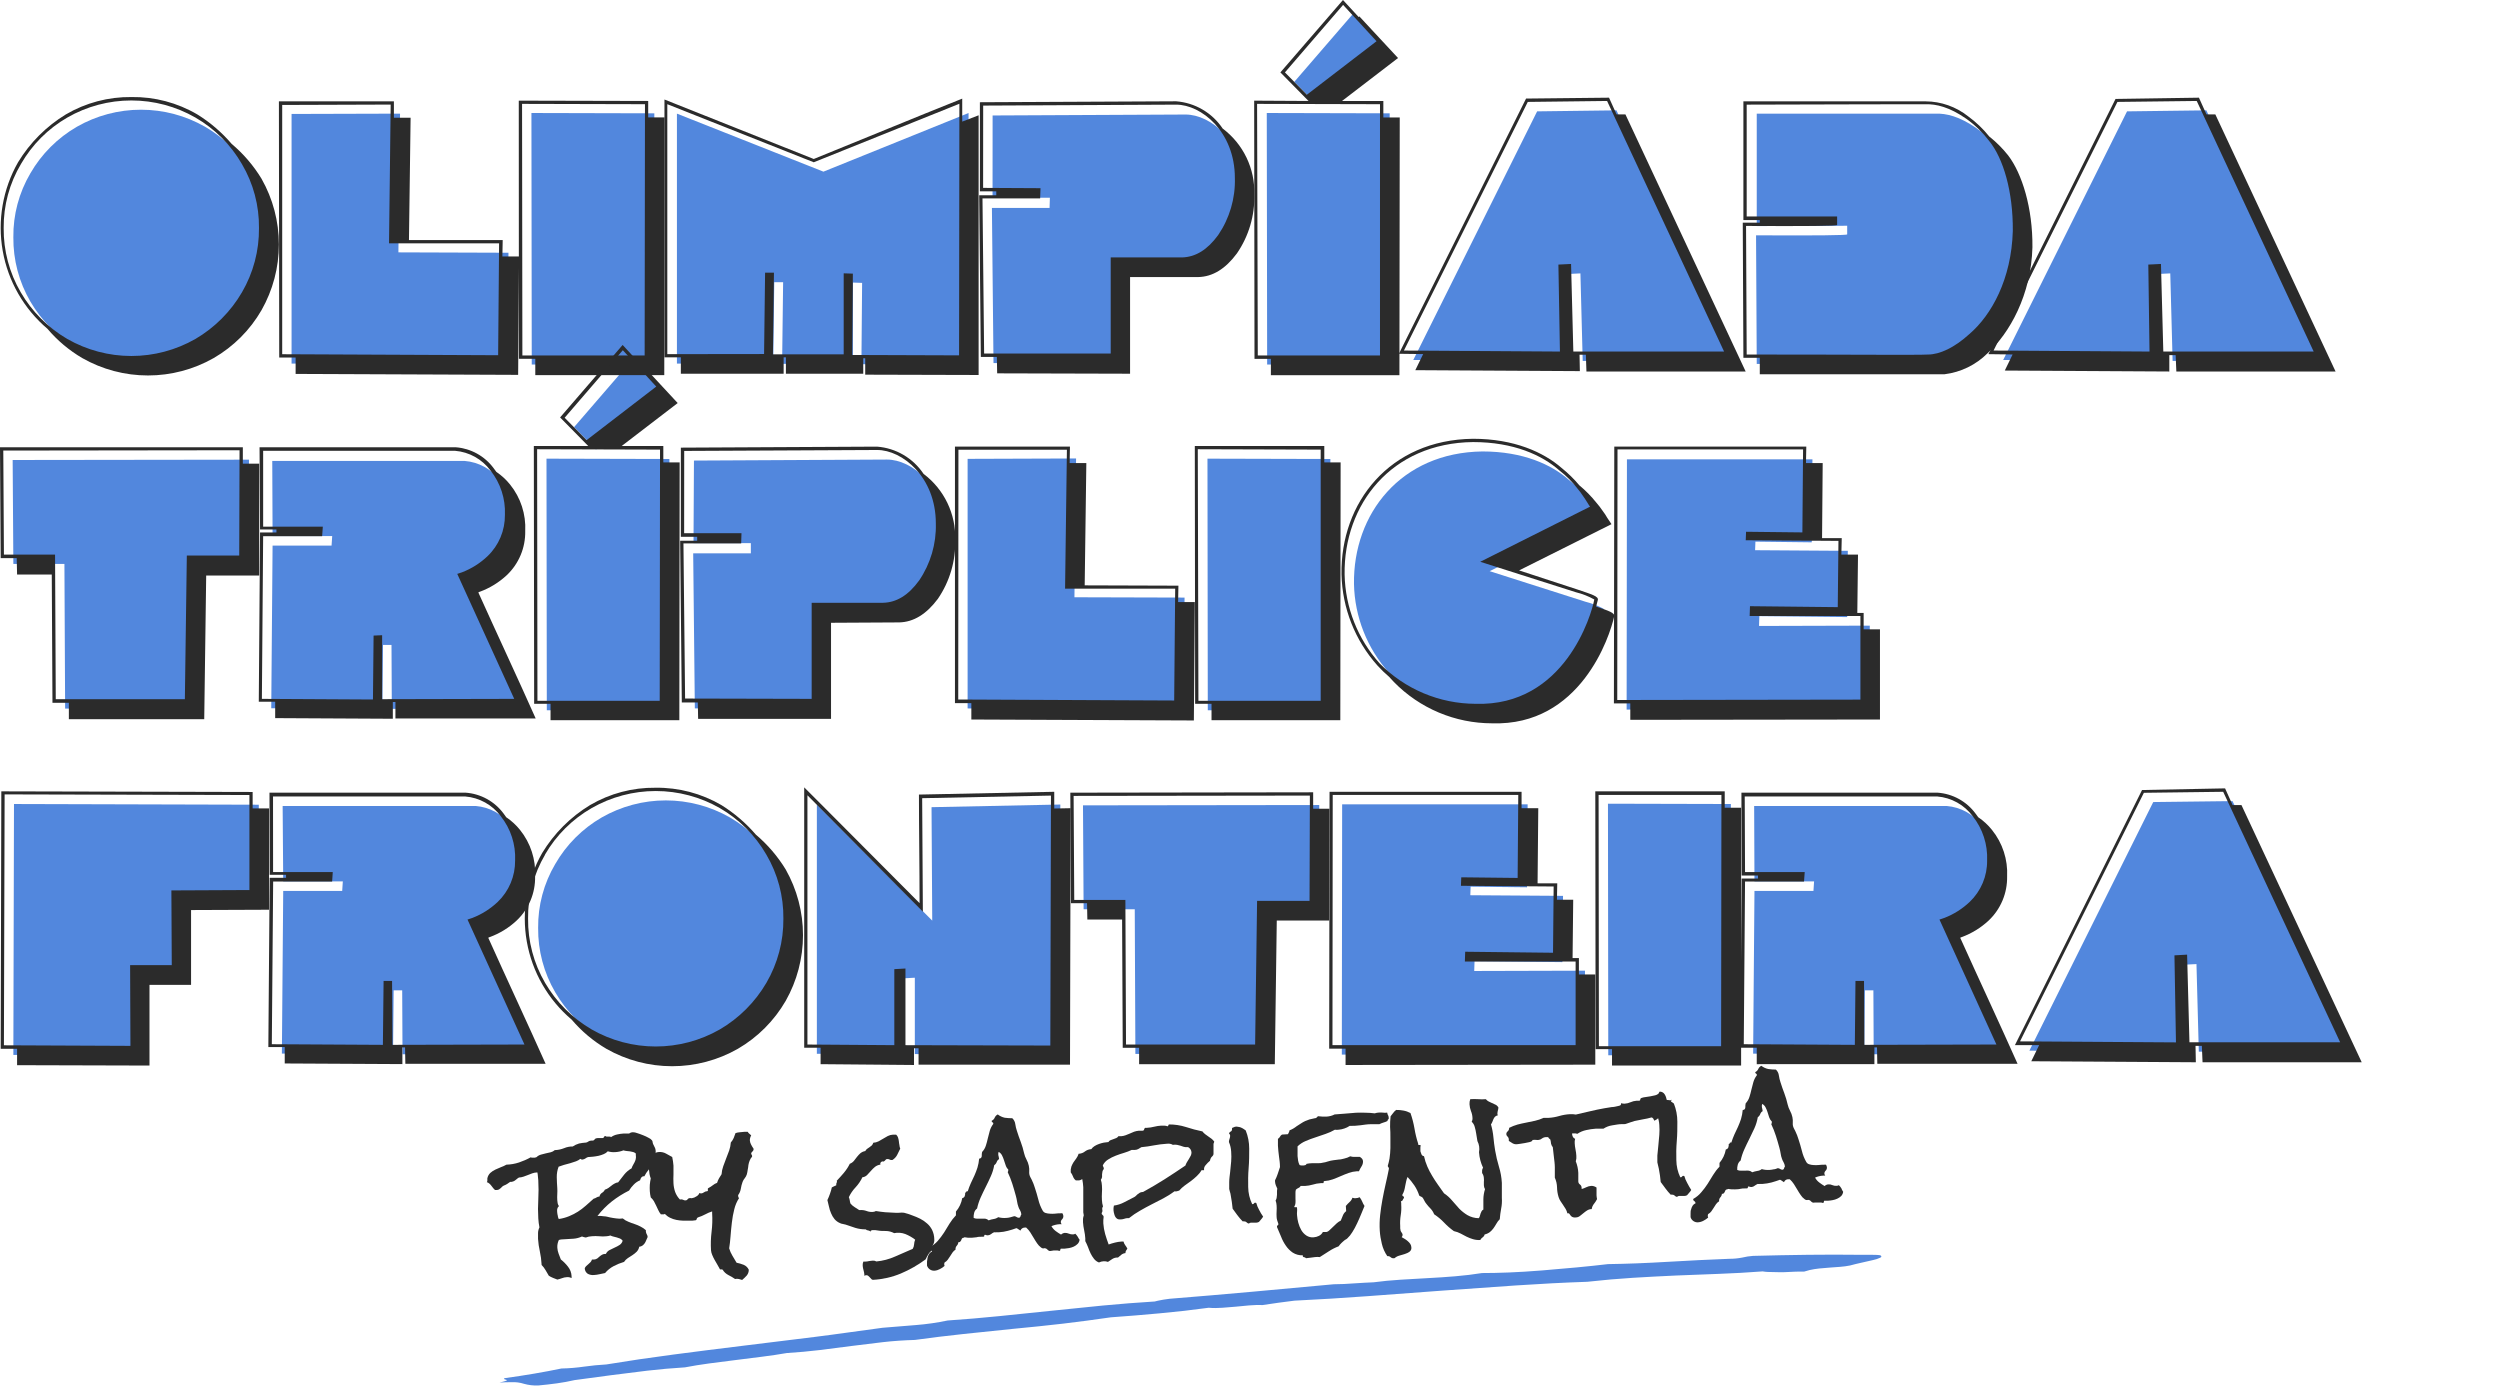 <svg width="570" height="319" viewBox="0 0 570 319" fill="none" xmlns="http://www.w3.org/2000/svg">
<path d="M206.041 240.42V223.06L208.581 222.916V240.333L241.61 240.42L241.754 183.431L212.39 184.037L212.549 209.903L186.244 183.431V240.261L206.041 240.42Z" fill="#5287DD"/>
<path d="M31.875 240.593L31.803 222.208H41.298L41.225 205.152L59.003 205.08V183.474L3.189 183.315L3.045 240.521L31.875 240.593Z" fill="#5287DD"/>
<path d="M370.871 161.782L426.31 161.71V142.646L401.058 142.718L401.13 140.48L421.158 140.696L421.303 125.59L400.163 125.445L400.235 123.495L413.078 123.654L413.236 104.721H370.943L370.871 161.782Z" fill="#5287DD"/>
<path d="M305.937 240.449L361.376 240.376V221.313L336.124 221.385L336.196 219.146L356.225 219.363L356.369 204.256L335.23 204.112L335.302 202.162L348.159 202.307L348.303 183.387H306.01L305.937 240.449Z" fill="#5287DD"/>
<path d="M316.702 153.405C319.549 156.308 322.944 158.615 326.689 160.194C330.434 161.774 334.456 162.593 338.52 162.605C358.923 163.284 365.041 142.184 365.647 138.819C364.328 138.099 362.921 137.55 361.463 137.187L339.645 130.226L364.666 117.661C364.594 117.661 363.627 115.942 363.108 115.264C362.692 114.64 362.239 114.042 361.751 113.473C360.586 111.96 359.233 110.601 357.725 109.429C353.757 105.919 347.264 102.93 338 102.93C319.4 103.161 308.491 117.141 308.708 133.143C308.863 140.637 311.7 147.827 316.702 153.405Z" fill="#5287DD"/>
<path d="M124.672 161.941H152.55L152.622 104.649L124.6 104.576L124.672 161.941Z" fill="#5287DD"/>
<path d="M62.148 122.225H75.741L75.597 124.391H62.148L61.846 161.479L87.169 161.638L87.328 147.051H89.262L89.334 161.623H119.449L106.462 133.143L107.587 132.768C109.731 131.931 111.691 130.685 113.359 129.099C114.627 127.884 115.632 126.421 116.312 124.801C116.992 123.182 117.333 121.44 117.313 119.683C117.473 116.028 116.31 112.439 114.038 109.573C113.086 108.295 111.873 107.234 110.48 106.462C109.086 105.69 107.544 105.224 105.957 105.096H62.076L62.148 122.225Z" fill="#5287DD"/>
<path d="M400.019 200.964H413.611L413.467 203.13H400.019L399.716 240.232L425.04 240.376L425.198 225.79H427.132L427.204 240.376L457.319 240.304L444.332 211.81L445.458 211.434C447.601 210.598 449.561 209.352 451.23 207.766C452.497 206.551 453.502 205.088 454.182 203.468C454.862 201.848 455.203 200.106 455.183 198.35C455.343 194.695 454.18 191.105 451.908 188.24C450.956 186.961 449.744 185.901 448.35 185.129C446.957 184.357 445.415 183.891 443.827 183.763H399.947L400.019 200.964Z" fill="#5287DD"/>
<path d="M64.573 200.964H78.165L78.021 203.13H64.573L64.27 240.218L89.608 240.376L89.752 225.79H91.701L91.773 240.376L121.873 240.29L108.958 211.81L110.069 211.434C112.213 210.598 114.173 209.352 115.841 207.766C117.111 206.552 118.119 205.09 118.802 203.47C119.484 201.85 119.827 200.107 119.809 198.35C119.964 194.693 118.796 191.104 116.519 188.24C115.571 186.962 114.361 185.901 112.97 185.129C111.579 184.357 110.039 183.891 108.453 183.763H64.443L64.573 200.964Z" fill="#5287DD"/>
<path d="M3.045 128.579H14.689L14.848 161.565H44.285L44.732 128.81H56.68L56.766 104.807L2.886 104.879L3.045 128.579Z" fill="#5287DD"/>
<path d="M247.064 207.318H258.724L258.868 240.304H288.304L288.752 207.549H300.714L300.786 183.546L246.92 183.619L247.064 207.318Z" fill="#5287DD"/>
<path d="M400.538 51.544L421.158 51.472V53.436C421.158 53.653 414.203 53.725 400.38 53.653L400.538 82.971C425.718 82.971 439.498 83.115 441.85 82.971C444.549 82.971 447.911 81.396 451.273 78.335C456.352 74.002 460.897 65.77 461.2 54.779C461.2 45.811 459.036 38.258 455.818 34.286C454.352 32.33 452.59 30.614 450.595 29.202C446.713 26.516 443.726 25.837 441.331 25.909C438.113 25.909 424.52 25.909 400.538 25.909V51.544Z" fill="#5287DD"/>
<path d="M357.422 62.477L360.337 62.333L360.857 82.292H395.228L368.548 25.158L350.467 25.39L322.229 82.075L357.798 82.292L357.422 62.477Z" fill="#5287DD"/>
<path d="M497.895 219.955L500.795 219.811L501.329 239.784H535.701L509.02 182.651L490.94 182.868L462.701 239.553L498.27 239.784L497.895 219.955Z" fill="#5287DD"/>
<path d="M295.101 18.659L300.108 23.743L316.024 11.554L308.405 3.25L295.101 18.659Z" fill="#5287DD"/>
<path d="M288.91 83.115H316.774L316.846 25.837L288.824 25.765L288.91 83.115Z" fill="#5287DD"/>
<path d="M275.375 161.941H303.254L303.326 104.649L275.303 104.576L275.375 161.941Z" fill="#5287DD"/>
<path d="M366.686 240.608H394.55L394.636 183.315L366.614 183.243L366.686 240.608Z" fill="#5287DD"/>
<path d="M226.3 45.089H239.373L239.301 47.414H226.156L226.517 82.783L255.376 82.855V60.946H271.667C274.726 60.946 277.439 59.228 279.878 55.862C282.481 52.038 283.818 47.491 283.701 42.864C283.701 32.235 275.996 26.112 270.325 26.112L226.315 26.328L226.3 45.089Z" fill="#5287DD"/>
<path d="M158.12 123.828H171.193V126.153H158.048L158.423 161.522H187.282V139.613H203.574C206.647 139.613 209.345 137.895 211.798 134.53C214.405 130.707 215.739 126.158 215.608 121.532C215.608 110.916 207.917 104.779 202.232 104.779L158.221 105.01L158.12 123.828Z" fill="#5287DD"/>
<path d="M176.301 82.898L176.532 64.34H178.552L178.322 82.971L194.468 82.898V64.427L196.561 64.499L196.402 83.043L220.759 83.115L220.831 25.765L187.744 39.138L154.339 25.909V82.898H176.301Z" fill="#5287DD"/>
<path d="M121.238 83.115H149.116L149.188 25.837L121.166 25.765L121.238 83.115Z" fill="#5287DD"/>
<path d="M66.477 82.898L115.711 83.115L115.928 57.625L90.835 57.538L91.21 25.909L66.477 25.982V82.898Z" fill="#5287DD"/>
<path d="M220.615 161.522L269.849 161.753L270.08 136.248L244.972 136.176L245.347 104.533L220.615 104.62V161.522Z" fill="#5287DD"/>
<path d="M6.926 39.514C4.326 43.93 2.984 48.975 3.045 54.101C2.993 59.248 4.334 64.314 6.926 68.759C9.49 73.152 13.143 76.808 17.532 79.374C21.981 81.92 27.017 83.259 32.142 83.259C37.267 83.259 42.303 81.92 46.752 79.374C51.144 76.812 54.798 73.155 57.358 68.759C59.95 64.314 61.292 59.248 61.239 54.101C61.3 48.975 59.958 43.93 57.358 39.514C54.819 35.102 51.16 31.44 46.752 28.899C42.303 26.353 37.267 25.014 32.142 25.014C27.017 25.014 21.981 26.353 17.532 28.899C13.127 31.444 9.469 35.105 6.926 39.514Z" fill="#5287DD"/>
<path d="M491.907 62.477L494.822 62.333L495.355 82.292H529.727L503.046 25.158L484.966 25.39L456.727 82.075L492.282 82.292L491.907 62.477Z" fill="#5287DD"/>
<path d="M130.877 97.398L135.884 102.482L151.8 90.293L144.181 81.989L130.877 97.398Z" fill="#5287DD"/>
<path d="M126.591 197.007C123.987 201.416 122.639 206.456 122.695 211.579C122.647 216.728 123.993 221.793 126.591 226.238C129.151 230.638 132.804 234.3 137.197 236.867C141.646 239.413 146.682 240.752 151.807 240.752C156.932 240.752 161.968 239.413 166.417 236.867C170.807 234.296 174.46 230.635 177.023 226.238C179.617 221.792 180.958 216.726 180.905 211.579C180.966 206.458 179.623 201.418 177.023 197.007C174.48 192.594 170.823 188.928 166.417 186.377C161.968 183.831 156.932 182.492 151.807 182.492C146.682 182.492 141.646 183.831 137.197 186.377C132.787 188.922 129.128 192.589 126.591 197.007Z" fill="#5287DD"/>
<path d="M29.971 22.126C35.24 22.049 40.43 23.417 44.977 26.083C47.925 27.908 50.573 30.178 52.827 32.813C55.507 35.07 57.802 37.748 59.623 40.742C62.219 45.311 63.584 50.477 63.584 55.733C63.584 60.989 62.219 66.155 59.623 70.724C57.006 75.257 53.244 79.022 48.715 81.642C44.15 84.24 38.988 85.606 33.737 85.606C28.485 85.606 23.324 84.24 18.759 81.642C15.761 79.887 13.082 77.636 10.837 74.984C5.463 70.434 1.85 64.145 0.622 57.208C-0.607 50.271 0.628 43.123 4.113 37.001C6.82 32.537 10.562 28.792 15.021 26.083C19.554 23.431 24.721 22.064 29.971 22.126ZM4.791 37.377C2.158 41.793 0.791 46.85 0.837 51.992C0.789 57.141 2.135 62.207 4.733 66.651C7.292 71.051 10.946 74.713 15.339 77.281C19.788 79.826 24.824 81.165 29.949 81.165C35.074 81.165 40.11 79.826 44.559 77.281C48.949 74.709 52.602 71.048 55.165 66.651C57.758 62.206 59.1 57.14 59.046 51.992C59.107 46.871 57.765 41.831 55.165 37.42C52.626 33.008 48.967 29.346 44.559 26.805C40.113 24.249 35.076 22.904 29.949 22.904C24.822 22.904 19.785 24.249 15.339 26.805C10.954 29.338 7.316 32.985 4.791 37.377Z" fill="#2B2B2B"/>
<path d="M63.591 23.108H89.81V26.848H93.619L93.244 54.736C100.344 54.736 107.587 54.736 114.615 54.736L114.543 58.477H118.352L118.135 85.469L67.401 85.253V81.512H63.663L63.591 23.108ZM64.342 80.761L113.576 80.992L113.792 55.487H88.699L89.074 23.844L64.342 23.931V80.761Z" fill="#2B2B2B"/>
<path d="M118.28 22.949L147.788 23.021V26.762H151.526L151.454 85.527H122.046V81.801H118.309L118.28 22.949ZM119.102 81.05H146.98L147.053 23.758L119.03 23.685L119.102 81.05Z" fill="#2B2B2B"/>
<path d="M155.234 85.209V81.469H151.497V22.689L185.536 36.25C196.445 31.845 208.48 26.834 219.388 22.487V27.729L223.126 26.285V85.498L197.268 85.426V81.685H196.82V85.209H179.187V81.469H178.668V85.209H155.234ZM174.209 80.718L174.44 62.174H176.46L176.229 80.79H192.362V62.318L194.454 62.39L194.31 80.934L218.667 81.021L218.739 23.656L185.536 37.001L152.146 23.758V80.747L174.209 80.718Z" fill="#2B2B2B"/>
<path d="M223.414 23.31L268.146 23.093C270.271 23.254 272.332 23.896 274.172 24.972C276.012 26.048 277.583 27.529 278.766 29.303C281.084 31.045 282.949 33.319 284.204 35.933C285.46 38.547 286.069 41.424 285.981 44.323C286.12 49.118 284.73 53.832 282.013 57.783C279.401 61.307 276.487 63.098 273.197 63.17H257.656V85.209L227.354 85.123L227.281 81.382H223.631L223.256 44.526H227.152V43.63H223.414V23.31ZM224.15 42.836L237.238 42.908L237.151 45.233H224.006L224.381 80.602H253.24V58.693H269.517C272.591 58.607 275.289 56.96 277.742 53.595C280.349 49.773 281.682 45.224 281.551 40.597C281.551 29.982 273.86 23.859 268.175 23.859L224.165 24.075L224.15 42.836Z" fill="#2B2B2B"/>
<path d="M285.952 22.949L298.347 23.021L297.9 22.573L291.926 16.508L306.197 0L309.776 3.885L309.934 3.741L318.751 13.229L305.966 23.035H315.403V26.776H319.141L319.068 85.541H289.762V81.815H286.025L285.952 22.949ZM286.775 81.05H314.638V23.758L286.616 23.685L286.775 81.05ZM292.965 16.508L297.972 21.591L313.845 9.402L306.226 1.112L292.965 16.508Z" fill="#2B2B2B"/>
<path d="M366.859 22.27L368.577 26.083H370.597L398.013 84.704H361.708L361.578 80.877H360.135L360.207 84.617L322.69 84.4L324.48 80.732L318.953 80.66L347.942 22.472L366.859 22.27ZM355.316 60.325L358.202 60.181L358.721 80.154H393.092L366.412 23.021L348.332 23.238L320.093 79.923L355.662 80.154L355.316 60.325Z" fill="#2B2B2B"/>
<path d="M397.494 23.108C421.49 23.108 435.833 23.108 439.036 23.108C442.572 23.128 445.998 24.339 448.762 26.545C450.55 27.846 452.156 29.381 453.538 31.109C455.143 32.382 456.595 33.835 457.867 35.441C461.013 39.557 463.48 47.414 463.394 56.383C463.105 67.229 458.17 75.981 453.163 80.544C450.523 83.182 447.081 84.864 443.38 85.325C442.254 85.325 439.643 85.325 435.977 85.325C431.937 85.325 426.266 85.325 419.095 85.325C414.766 85.325 406.238 85.325 401.231 85.325V81.584H397.494L397.349 50.765H401.231V50.172H397.494V23.108ZM398.244 49.349H418.864V51.299C418.864 51.516 411.923 51.588 398.1 51.516L398.244 80.833C423.424 80.833 437.204 80.978 439.57 80.833C442.254 80.833 445.616 79.259 448.979 76.197C454.058 71.865 458.618 63.633 458.921 52.642C458.993 43.673 456.756 36.12 453.538 32.148C452.055 30.202 450.29 28.489 448.3 27.065C444.419 24.379 441.432 23.7 439.036 23.772C435.833 23.772 422.226 23.772 398.244 23.859V49.349Z" fill="#2B2B2B"/>
<path d="M0 101.977H55.367V105.717H59.104V131.222H47.012L46.565 163.977H15.7V160.237H11.962L11.803 130.991H3.896L3.809 127.25H0.159L0 101.977ZM0.895 126.442H12.554L12.713 159.413H42.149L42.596 126.658H54.544L54.616 102.655L0.75 102.728L0.895 126.442Z" fill="#2B2B2B"/>
<path d="M59.176 101.977H103.908C105.611 102.103 107.267 102.597 108.762 103.425C110.256 104.252 111.554 105.394 112.566 106.771L113.172 107.595C114.356 108.393 115.412 109.367 116.303 110.483C118.717 113.477 119.944 117.256 119.752 121.098C119.786 122.968 119.432 124.824 118.712 126.55C117.992 128.275 116.921 129.832 115.567 131.121C113.775 132.796 111.665 134.092 109.362 134.934C109.218 134.934 109.131 135.078 109.059 135.078C113.172 144.206 118.107 154.749 122.133 163.804H90.156V160.063H89.565V163.876L62.74 163.732V159.991H59.003L59.291 121.401H63.029V120.723H59.291L59.176 101.977ZM59.998 120.073H73.606L73.447 122.254H59.998L59.71 159.341L85.034 159.486L85.178 144.913L87.126 144.827V159.413L117.241 159.341L104.254 130.847L105.38 130.471C107.523 129.641 109.484 128.4 111.152 126.817C112.424 125.602 113.433 124.138 114.116 122.515C114.799 120.893 115.14 119.147 115.12 117.386C115.279 113.729 114.111 110.138 111.83 107.277C110.882 105.997 109.672 104.934 108.281 104.159C106.89 103.385 105.35 102.916 103.764 102.785H59.998V120.073Z" fill="#2B2B2B"/>
<path d="M155.234 102.063L199.966 101.832C202.089 101.993 204.148 102.635 205.985 103.711C207.823 104.788 209.392 106.269 210.572 108.042C212.889 109.787 214.754 112.063 216.01 114.68C217.265 117.296 217.875 120.176 217.787 123.077C217.926 127.869 216.541 132.582 213.833 136.537C211.207 140.046 208.292 141.837 205.016 141.909L189.476 141.996V163.905H159.173L159.101 160.164H155.451L155.075 123.293H158.957V122.398H155.234V102.063ZM155.985 121.575H169.058L168.986 123.9H155.826L156.201 159.269L185.06 159.341V137.432H201.351C204.41 137.36 207.123 135.714 209.562 132.349C212.166 128.525 213.499 123.976 213.371 119.351C213.371 108.721 205.68 102.598 200.009 102.598L155.999 102.814L155.985 121.575Z" fill="#2B2B2B"/>
<path d="M217.729 101.832H243.948L243.876 105.573H247.685L247.31 133.461C254.409 133.461 261.667 133.533 268.68 133.533L268.608 137.273H272.417L272.201 164.266L221.466 164.049V160.309H217.729V101.832ZM218.479 159.486L267.713 159.717L267.944 134.212H242.837L243.255 102.54H218.523L218.479 159.486Z" fill="#2B2B2B"/>
<path d="M272.417 101.688H301.94V105.428H305.663L305.591 164.208H276.227V160.468H272.49L272.417 101.688ZM273.24 159.789H301.118V102.511L273.096 102.424L273.24 159.789Z" fill="#2B2B2B"/>
<path d="M335.85 100.041C345.201 100.041 351.925 103.103 356.052 106.699C357.526 107.881 358.879 109.207 360.092 110.656C361.519 111.838 362.819 113.164 363.974 114.614C364.496 115.207 364.978 115.834 365.417 116.491C365.801 116.989 366.148 117.516 366.455 118.065C366.758 118.513 367.422 119.509 367.422 119.509L346.355 130.052C350.77 131.497 355.244 132.941 359.587 134.385C362.877 135.512 364.594 135.959 364.291 136.855L363.916 138.299C366.802 139.266 368.245 139.743 368.028 140.537C367.061 145.101 360.337 165.595 340.165 164.916C336.001 164.911 331.88 164.076 328.042 162.459C324.204 160.842 320.727 158.476 317.813 155.5L316.702 154.301C315.771 153.513 314.894 152.664 314.076 151.759C308.947 146.029 306.035 138.653 305.865 130.962C305.591 114.614 316.846 100.258 335.85 100.041ZM314.566 151.268C317.415 154.168 320.81 156.475 324.555 158.054C328.3 159.633 332.32 160.453 336.384 160.468C356.773 161.132 362.906 140.046 363.497 136.681C362.182 135.948 360.775 135.394 359.313 135.035L337.495 128.088L362.531 115.523C362.458 115.523 361.477 113.805 360.958 113.126C360.553 112.498 360.105 111.9 359.616 111.335C358.445 109.822 357.087 108.464 355.575 107.291C351.622 103.782 345.114 100.792 335.85 100.792C317.25 101.009 306.342 114.989 306.572 130.991C306.721 138.491 309.558 145.688 314.566 151.268Z" fill="#2B2B2B"/>
<path d="M368.057 101.832H411.837L411.764 105.573H415.574L415.43 122.701H419.917L419.831 126.442H423.626L423.467 139.743H424.91V143.483H428.633V164.049L371.708 164.122V160.381H367.97L368.057 101.832ZM368.735 159.601L424.174 159.514V140.451H398.922L398.994 138.212L419.008 138.429L419.167 123.322L398.027 123.178L398.1 121.242L410.942 121.387L411.101 102.468H368.793L368.735 159.601Z" fill="#2B2B2B"/>
<path d="M3.896 242.861V239.134H0.159L0.303 180.427L57.603 180.571V184.312H61.34V207.419L43.563 207.492C43.563 213.023 43.563 219.045 43.563 224.548H34.083C34.083 230.527 34.083 237.04 34.083 242.947L3.896 242.861ZM29.739 238.456L29.667 220.056H39.162L39.075 203.014L56.867 202.928V181.264L1.053 181.12L0.895 238.326L29.739 238.456Z" fill="#2B2B2B"/>
<path d="M61.442 180.73H106.173C107.876 180.854 109.531 181.345 111.026 182.17C112.52 182.996 113.819 184.135 114.831 185.51L115.423 186.334C116.611 187.131 117.672 188.105 118.568 189.222C120.978 192.218 122.201 195.997 122.003 199.837C122.041 201.707 121.689 203.565 120.968 205.291C120.247 207.017 119.175 208.573 117.818 209.86C116.031 211.541 113.919 212.838 111.613 213.673C111.469 213.673 111.397 213.817 111.325 213.817C115.423 222.945 120.358 233.487 124.398 242.543H92.422L92.35 238.802H91.744V242.615L64.919 242.471V238.73H61.182L61.485 200.14H65.222V199.462H61.485L61.442 180.73ZM62.264 198.826H75.871L75.727 200.993H62.279L61.975 238.08L87.299 238.225L87.458 223.652H89.392L89.478 238.225L119.579 238.152L106.592 209.658L107.717 209.282C109.86 208.452 111.821 207.21 113.489 205.628C114.757 204.41 115.762 202.945 116.442 201.323C117.122 199.701 117.463 197.957 117.443 196.198C117.611 192.542 116.447 188.95 114.167 186.088C113.217 184.808 112.004 183.745 110.611 182.97C109.218 182.196 107.675 181.727 106.087 181.597H62.25L62.264 198.826Z" fill="#2B2B2B"/>
<path d="M187.095 242.63V238.889H183.358V179.517L187.095 183.258L209.663 205.917C209.663 197.83 209.519 189.092 209.519 181.163L240.369 180.528V184.341L244.106 184.268L243.962 242.745H209.432V239.005H208.393V242.817L187.095 242.63ZM203.905 238.297V220.966L206.445 220.822V238.297L239.474 238.384L239.619 181.394L210.254 181.987L210.413 207.867L184.093 181.322V238.153L203.905 238.297Z" fill="#2B2B2B"/>
<path d="M244.034 180.73L299.401 180.643V184.384H303.124L303.051 209.889H291.104L290.656 242.644H259.719V238.903H255.982L255.838 209.658H247.916L247.844 205.932H244.178L244.034 180.73ZM244.929 205.181H256.588L256.732 238.152H286.169L286.616 205.397H298.578L298.65 181.394L244.785 181.467L244.929 205.181Z" fill="#2B2B2B"/>
<path d="M303.138 180.528H346.918V184.268H350.727L350.568 201.397H355.056L354.984 205.138H358.692L358.548 218.439H359.991V222.179H363.728V242.745L306.789 242.817V239.091H303.052L303.138 180.528ZM303.802 238.297H359.241V219.233H333.989L334.061 216.995L354.089 217.226L354.233 202.119L333.094 201.96L333.166 200.025L346.023 200.169L346.167 181.25H303.86L303.802 238.297Z" fill="#2B2B2B"/>
<path d="M363.728 180.427H393.237V184.167H396.974V242.947H367.538V239.207H363.8L363.728 180.427ZM364.551 238.528H392.414L392.487 181.25H364.479L364.551 238.528Z" fill="#2B2B2B"/>
<path d="M397.046 180.73H441.778C443.481 180.851 445.138 181.341 446.633 182.167C448.128 182.992 449.425 184.133 450.436 185.51L451.042 186.334C452.226 187.132 453.282 188.106 454.173 189.222C456.587 192.216 457.814 195.995 457.622 199.837C457.657 201.707 457.303 203.563 456.582 205.289C455.862 207.014 454.791 208.571 453.437 209.86C451.646 211.535 449.535 212.831 447.233 213.673C447.088 213.673 447.002 213.817 446.93 213.817C451.042 222.945 455.977 233.488 460.003 242.543H428.027L427.955 238.802H427.363V242.615L400.538 242.63V238.889H396.801L397.089 200.299H400.827V199.62H397.089L397.046 180.73ZM397.869 198.826H411.476L411.317 200.993H397.869L397.58 238.08L422.904 238.225L423.048 223.652H424.996L425.069 238.225L455.183 238.152L442.197 209.658L443.322 209.282C445.466 208.453 447.426 207.211 449.094 205.629C450.367 204.413 451.376 202.949 452.059 201.326C452.741 199.704 453.083 197.958 453.062 196.198C453.218 192.541 452.05 188.951 449.772 186.088C448.825 184.808 447.615 183.745 446.224 182.97C444.833 182.196 443.292 181.728 441.706 181.597H397.797L397.869 198.826Z" fill="#2B2B2B"/>
<path d="M507.318 179.748L509.035 183.561H511.055L538.471 242.196H502.181L502.022 238.456H500.579L500.651 242.196L463.134 241.965L464.923 238.297H459.397L488.386 180.124L507.318 179.748ZM495.774 217.818L498.66 217.659L499.194 237.633H533.551L506.885 180.528L488.804 180.759L460.566 237.43L496.12 237.662L495.774 217.818Z" fill="#2B2B2B"/>
<path d="M149.498 262.641C149.52 262.883 149.48 263.126 149.383 263.349L149.137 263.984C149.065 264.172 148.993 264.389 148.921 264.62C148.868 264.877 148.868 265.142 148.921 265.4C148.56 265.862 148.214 266.309 147.853 266.743C147.485 267.185 147.17 267.67 146.915 268.187C146.793 268.17 146.668 268.184 146.553 268.226C146.437 268.269 146.333 268.34 146.251 268.432C146.098 268.633 145.989 268.865 145.934 269.111C145.388 269.33 144.895 269.665 144.491 270.093C144.082 270.501 143.724 270.957 143.423 271.451C142.029 272.143 140.71 272.976 139.484 273.935C138.267 274.901 137.171 276.011 136.223 277.242C136.705 277.203 137.19 277.227 137.666 277.314C138.156 277.314 138.647 277.473 139.109 277.574C139.57 277.675 140.075 277.748 140.552 277.805C141.029 277.885 141.517 277.885 141.995 277.805C142.373 278.124 142.803 278.378 143.264 278.556C143.726 278.744 144.188 278.932 144.707 279.091C145.175 279.244 145.629 279.438 146.064 279.669C146.502 279.882 146.905 280.159 147.261 280.492C147.269 280.544 147.269 280.598 147.261 280.651C147.253 280.698 147.253 280.747 147.261 280.795C147.28 281.015 147.35 281.227 147.463 281.416C147.584 281.602 147.653 281.816 147.665 282.037C147.545 282.271 147.439 282.512 147.348 282.759C147.256 283.001 147.14 283.233 147.002 283.452C146.865 283.649 146.7 283.824 146.511 283.972C146.287 284.136 146.023 284.235 145.746 284.261C145.663 284.691 145.458 285.087 145.155 285.402C144.863 285.687 144.544 285.944 144.202 286.168L143.149 286.846C142.805 287.074 142.511 287.369 142.283 287.713C141.47 287.954 140.683 288.273 139.931 288.666C139.175 289.061 138.503 289.601 137.954 290.255L136.713 290.515C136.301 290.612 135.881 290.675 135.458 290.702C134.96 290.755 134.458 290.66 134.015 290.428C133.809 290.292 133.638 290.108 133.517 289.891C133.397 289.675 133.33 289.433 133.322 289.186C133.388 288.987 133.502 288.809 133.654 288.666L134.159 288.218C134.333 288.075 134.497 287.921 134.65 287.756C134.795 287.588 134.903 287.391 134.967 287.178H135.415C135.694 287.169 135.965 287.079 136.194 286.919L136.713 286.471C136.891 286.316 137.085 286.181 137.291 286.066C137.55 285.922 137.847 285.862 138.142 285.893C138.312 285.52 138.601 285.215 138.964 285.027C139.339 284.819 139.724 284.631 140.119 284.463C140.515 284.293 140.896 284.09 141.259 283.857C141.611 283.632 141.865 283.281 141.966 282.875C141.812 282.674 141.614 282.511 141.389 282.398C141.146 282.29 140.895 282.203 140.638 282.138L139.845 281.936C139.609 281.883 139.381 281.8 139.166 281.69C138.887 281.787 138.596 281.845 138.301 281.864C137.74 281.929 137.173 281.929 136.612 281.864C136.051 281.813 135.486 281.813 134.924 281.864C134.459 281.887 134.001 281.984 133.568 282.153L133.135 282.066L132.687 281.921C132.074 282.207 131.414 282.379 130.739 282.427L128.07 282.586C127.849 282.601 127.631 282.645 127.421 282.716C127.149 283.272 127.029 283.89 127.074 284.507C127.103 284.962 127.201 285.41 127.363 285.835C127.536 286.254 127.695 286.687 127.868 287.15C128.475 287.632 129.022 288.184 129.498 288.796C129.991 289.409 130.279 290.162 130.321 290.948C130.336 291.102 130.336 291.256 130.321 291.41C129.987 291.226 129.603 291.151 129.224 291.193C128.854 291.212 128.488 291.29 128.142 291.425C127.794 291.556 127.437 291.662 127.074 291.742L126.108 291.367C125.764 291.233 125.435 291.064 125.126 290.861C124.881 290.414 124.636 289.98 124.376 289.576C124.129 289.149 123.828 288.756 123.481 288.406V288.247C123.428 287.276 123.298 286.31 123.092 285.359C122.876 284.409 122.736 283.443 122.673 282.47C122.673 282.023 122.673 281.575 122.673 281.127C122.683 280.681 122.791 280.242 122.991 279.842C122.857 279.165 122.77 278.48 122.731 277.791C122.643 276.348 122.643 274.901 122.731 273.458C122.809 272.015 122.809 270.569 122.731 269.126C122.717 268.826 122.688 268.527 122.644 268.23C122.644 267.927 122.572 267.624 122.529 267.32H122.37C122.021 267.336 121.675 267.404 121.346 267.523L120.379 267.898C120.062 268.028 119.73 268.158 119.369 268.274C119.029 268.391 118.674 268.459 118.316 268.476C118.128 268.58 117.954 268.706 117.796 268.851C117.673 268.961 117.543 269.063 117.406 269.155C117.267 269.257 117.11 269.335 116.945 269.386C116.742 269.462 116.525 269.491 116.31 269.472C116.088 269.644 115.856 269.803 115.617 269.949C115.384 270.092 115.137 270.213 114.881 270.31C114.728 270.37 114.59 270.464 114.477 270.584L114.174 270.888L113.813 271.162C113.657 271.26 113.478 271.314 113.294 271.321C113.155 271.338 113.015 271.338 112.876 271.321C112.701 271.184 112.545 271.024 112.414 270.844C112.284 270.671 112.154 270.483 112.01 270.324C111.88 270.148 111.73 269.989 111.562 269.848C111.401 269.701 111.209 269.592 111 269.53C111.084 269.429 111.125 269.3 111.115 269.169C111.115 269.082 111.115 268.967 111.115 268.822C111.115 268.822 111.115 268.692 111.115 268.664C111.208 268.197 111.439 267.769 111.779 267.436C112.125 267.127 112.514 266.869 112.933 266.671L114.232 266.107C114.658 265.96 115.069 265.772 115.458 265.544C116.44 265.518 117.412 265.348 118.344 265.039C119.264 264.732 120.153 264.341 120.999 263.869C121.153 263.938 121.322 263.968 121.49 263.955C121.629 263.969 121.769 263.969 121.909 263.955L122.313 263.84C122.602 263.556 122.96 263.352 123.351 263.248C123.727 263.132 124.102 263.045 124.477 262.959C124.852 262.872 125.227 262.8 125.574 262.713C125.915 262.624 126.231 262.455 126.497 262.222H126.67C127.344 262.177 128.006 262.026 128.633 261.775C129.249 261.514 129.912 261.386 130.581 261.399C131.023 261.098 131.51 260.869 132.024 260.72C132.552 260.61 133.087 260.538 133.625 260.504C133.801 260.476 133.965 260.401 134.102 260.287C134.306 260.147 134.546 260.067 134.794 260.056H135.083C135.185 260.058 135.286 260.033 135.375 259.982C135.464 259.931 135.538 259.857 135.588 259.767C135.674 259.608 135.92 259.507 136.324 259.478H137.363C137.44 259.484 137.517 259.463 137.58 259.418C137.643 259.373 137.689 259.308 137.709 259.233C137.735 259.161 137.786 259.102 137.852 259.065C137.918 259.028 137.995 259.016 138.07 259.031C138.123 259.085 138.19 259.124 138.263 259.145C138.337 259.165 138.414 259.165 138.488 259.146H138.935C139.138 259.146 139.239 259.146 139.282 259.291C139.713 258.979 140.204 258.763 140.725 258.655C141.228 258.542 141.74 258.47 142.254 258.438H143.452C143.698 258.254 143.996 258.153 144.303 258.15C144.625 258.156 144.942 258.22 145.241 258.337C145.674 258.467 146.136 258.641 146.612 258.828C147.065 259.001 147.504 259.208 147.925 259.449C148.214 259.573 148.467 259.766 148.661 260.013C148.739 260.118 148.784 260.243 148.791 260.374C148.811 260.543 148.855 260.708 148.921 260.865C149.08 261.182 149.238 261.486 149.368 261.775C149.469 262.052 149.513 262.346 149.498 262.641ZM144.967 263.378C144.973 263.315 144.973 263.252 144.967 263.19C144.961 263.127 144.961 263.065 144.967 263.002C144.803 262.848 144.606 262.734 144.39 262.67C144.143 262.602 143.893 262.549 143.64 262.511L142.846 262.424C142.61 262.403 142.378 262.355 142.153 262.28C141.554 262.517 140.921 262.654 140.277 262.684C139.703 262.729 139.126 262.665 138.575 262.497C138.323 262.774 138.012 262.991 137.666 263.132C137.283 263.294 136.887 263.425 136.482 263.522C136.05 263.609 135.631 263.681 135.213 263.724L134.087 263.811C133.881 263.864 133.688 263.963 133.524 264.1C133.307 264.257 133.054 264.356 132.788 264.389C132.704 264.394 132.619 264.381 132.539 264.351C132.46 264.321 132.387 264.275 132.327 264.215C132.028 264.457 131.692 264.647 131.331 264.779C130.898 264.937 130.465 265.082 130.004 265.212L128.561 265.602C128.084 265.746 127.695 265.876 127.363 266.006C127.07 266.776 126.928 267.595 126.944 268.418C126.944 269.256 127.017 270.064 127.06 270.859C127.089 271.311 127.089 271.764 127.06 272.216C127.028 272.697 127.028 273.18 127.06 273.661C127.075 273.888 127.104 274.115 127.146 274.339C127.194 274.575 127.292 274.797 127.435 274.989C127.239 275.164 127.103 275.397 127.045 275.654C127.01 275.912 127.01 276.175 127.045 276.434C127.068 276.707 127.116 276.978 127.19 277.242C127.19 277.488 127.32 277.719 127.392 277.935C128.21 277.821 129.01 277.602 129.773 277.286C130.465 277.002 131.131 276.659 131.764 276.26C132.394 275.854 132.993 275.4 133.553 274.903L135.357 273.299C135.597 273.253 135.823 273.155 136.021 273.011C136.219 272.884 136.449 272.814 136.684 272.809C136.714 272.637 136.779 272.473 136.876 272.329C136.973 272.185 137.099 272.062 137.247 271.971C137.538 271.805 137.771 271.553 137.911 271.249C138.204 271.155 138.481 271.019 138.734 270.844L139.383 270.353C139.597 270.171 139.829 270.012 140.075 269.877C140.338 269.712 140.634 269.608 140.941 269.573C141.374 268.996 141.821 268.418 142.298 267.826C142.766 267.238 143.344 266.748 144 266.382C144.079 266.118 144.191 265.866 144.332 265.631L144.679 264.995C144.786 264.778 144.873 264.55 144.938 264.316C145.015 264.004 145.025 263.679 144.967 263.363V263.378Z" fill="#2B2B2B"/>
<path d="M171.821 261.919C171.829 262.039 171.809 262.16 171.761 262.27C171.713 262.381 171.64 262.478 171.546 262.554C171.359 262.742 171.258 262.872 171.272 262.944C171.268 263.068 171.304 263.189 171.373 263.291C171.427 263.357 171.462 263.437 171.474 263.522V263.724C171.226 263.991 171.035 264.306 170.912 264.649C170.783 264.969 170.691 265.304 170.637 265.645C170.637 266.006 170.522 266.353 170.479 266.714C170.435 267.065 170.367 267.412 170.277 267.754C170.174 268.074 170.012 268.373 169.8 268.635C169.591 268.884 169.425 269.167 169.31 269.472C169.125 269.978 168.989 270.5 168.906 271.032C168.823 271.555 168.615 272.051 168.3 272.476V272.678C168.292 272.77 168.306 272.863 168.341 272.949C168.376 273.034 168.431 273.11 168.502 273.17C168.002 273.945 167.636 274.8 167.42 275.697C167.168 276.684 166.985 277.688 166.871 278.701C166.746 279.741 166.645 280.781 166.568 281.82C166.496 282.86 166.381 283.784 166.251 284.622C166.421 285.211 166.669 285.774 166.987 286.297C167.304 286.803 167.622 287.352 167.939 287.901C168.491 288.009 169.032 288.168 169.555 288.377C170.073 288.592 170.49 288.994 170.724 289.504C170.727 289.982 170.564 290.447 170.262 290.818C169.936 291.18 169.584 291.517 169.209 291.829L168.459 291.612C168.173 291.549 167.878 291.549 167.593 291.612C167.112 291.274 166.606 290.975 166.078 290.717C165.543 290.444 165.093 290.03 164.779 289.518C164.749 289.48 164.709 289.45 164.663 289.432C164.617 289.414 164.568 289.409 164.519 289.417H164.158C164 289.099 163.812 288.767 163.596 288.406C163.379 288.045 163.163 287.67 162.946 287.28C162.733 286.908 162.545 286.522 162.384 286.124C162.234 285.786 162.141 285.424 162.109 285.055C162.023 283.654 162.066 282.247 162.239 280.853C162.413 279.444 162.456 278.023 162.369 276.607V276.202C161.818 276.374 161.287 276.601 160.782 276.881C160.276 277.154 159.744 277.376 159.195 277.545C159.007 277.618 158.892 277.719 158.877 277.863C158.867 277.933 158.843 278 158.806 278.059C158.768 278.119 158.719 278.17 158.661 278.21L157.882 278.311H157.175C156.713 278.311 156.222 278.311 155.732 278.311C155.223 278.296 154.716 278.238 154.216 278.138C153.716 278.04 153.23 277.875 152.773 277.647C152.324 277.428 151.919 277.129 151.576 276.766L151.388 276.867C151.307 276.879 151.224 276.879 151.143 276.867C151.057 276.881 150.969 276.881 150.883 276.867H150.681C150.441 276.578 150.242 276.257 150.09 275.913L149.599 274.874C149.44 274.527 149.267 274.195 149.094 273.877C148.899 273.553 148.655 273.261 148.372 273.011C148.259 272.536 148.187 272.053 148.156 271.566C148.127 271.086 148.127 270.603 148.156 270.122C148.2 269.637 148.273 269.155 148.372 268.678C148.244 268.351 148.147 268.012 148.084 267.667C148.084 267.32 147.983 266.959 147.954 266.613C147.925 266.185 147.925 265.755 147.954 265.327C148.007 264.898 148.124 264.48 148.3 264.085C148.464 263.704 148.716 263.367 149.036 263.103C149.388 262.829 149.817 262.673 150.263 262.656C150.804 262.622 151.345 262.742 151.821 263.002C152.297 263.262 152.773 263.522 153.264 263.797C153.336 264.114 153.394 264.446 153.437 264.75C153.481 265.053 153.524 265.4 153.553 265.761C153.553 266.411 153.553 267.089 153.553 267.754C153.517 268.437 153.517 269.121 153.553 269.804C153.589 270.479 153.721 271.145 153.942 271.783C154.177 272.414 154.54 272.99 155.01 273.473H155.183C155.38 273.427 155.586 273.458 155.76 273.56C155.94 273.662 156.146 273.707 156.352 273.689C156.44 273.685 156.526 273.659 156.601 273.614C156.677 273.568 156.74 273.505 156.785 273.429C156.826 273.358 156.885 273.298 156.955 273.255C157.026 273.212 157.106 273.188 157.189 273.184C157.312 273.15 157.441 273.15 157.564 273.184C157.631 273.198 157.7 273.198 157.766 273.184C158.13 273.133 158.477 272.994 158.776 272.78C159.096 272.615 159.343 272.337 159.469 272C159.596 272.072 159.741 272.107 159.887 272.101C160.109 272.082 160.321 271.996 160.493 271.855C160.703 271.7 160.954 271.61 161.215 271.595C161.388 271.595 161.431 271.48 161.388 271.278C161.345 271.075 161.388 270.945 161.503 270.888C161.875 270.695 162.228 270.468 162.557 270.209C162.836 269.98 163.153 269.804 163.495 269.689C163.602 269.326 163.753 268.977 163.942 268.649C164.13 268.317 164.317 268.014 164.519 267.725C164.561 267.093 164.692 266.471 164.909 265.876C165.111 265.284 165.342 264.692 165.573 264.1C165.803 263.508 166.034 262.916 166.251 262.323C166.456 261.731 166.582 261.114 166.626 260.489C166.902 260.181 167.126 259.83 167.29 259.449C167.443 259.091 167.578 258.724 167.694 258.352C168.024 258.236 168.369 258.168 168.718 258.15L169.772 258.048H170.479C170.565 258.218 170.689 258.366 170.839 258.482L171.272 258.872C171.062 259.225 170.957 259.631 170.969 260.041C171 260.349 171.088 260.648 171.229 260.923C171.401 261.269 171.599 261.602 171.821 261.919Z" fill="#2B2B2B"/>
<path d="M213.017 282.543C213.058 282.975 212.962 283.409 212.743 283.785C212.524 284.17 212.457 284.623 212.555 285.056C212.192 285.292 211.886 285.608 211.661 285.98C211.431 286.352 211.224 286.738 211.04 287.135C209.293 288.427 207.399 289.508 205.398 290.356C203.389 291.195 201.252 291.683 199.078 291.8C199.005 291.805 198.932 291.793 198.865 291.766C198.797 291.738 198.737 291.696 198.689 291.641L198.342 291.266C198.224 291.138 198.099 291.017 197.967 290.905C197.908 290.848 197.838 290.804 197.761 290.777C197.683 290.75 197.601 290.739 197.52 290.746C197.36 290.749 197.204 290.8 197.072 290.89C197.065 290.842 197.065 290.794 197.072 290.746C197.08 290.698 197.08 290.649 197.072 290.601C197.045 290.263 196.982 289.93 196.885 289.605C196.788 289.28 196.725 288.946 196.697 288.608C196.664 288.279 196.714 287.946 196.842 287.641H197.332C197.605 287.632 197.876 287.593 198.14 287.525C198.417 287.474 198.696 287.44 198.977 287.424C199.269 287.4 199.561 287.466 199.814 287.612C201.279 287.474 202.712 287.099 204.056 286.5C205.384 285.908 206.726 285.316 208.097 284.738C208.286 284.428 208.395 284.075 208.414 283.712C208.429 283.344 208.512 282.981 208.659 282.644C207.972 282.114 207.214 281.681 206.408 281.358C205.598 281.053 204.718 280.983 203.869 281.156C203.291 280.847 202.648 280.679 201.993 280.665C201.344 280.665 200.694 280.665 200.031 280.535L199.511 280.463C199.324 280.448 199.136 280.448 198.948 280.463C198.811 280.48 198.679 280.524 198.559 280.593C198.537 280.613 198.519 280.638 198.508 280.665C198.496 280.692 198.489 280.722 198.489 280.752C198.489 280.782 198.496 280.811 198.508 280.838C198.519 280.866 198.537 280.89 198.559 280.911C198.492 280.815 198.406 280.733 198.307 280.671C198.208 280.609 198.097 280.568 197.982 280.55C197.752 280.533 197.534 280.442 197.361 280.29C196.569 280.3 195.781 280.188 195.023 279.957L192.787 279.206C192.58 279.139 192.367 279.091 192.152 279.062C191.936 279.035 191.726 278.972 191.531 278.874C191.048 278.673 190.618 278.361 190.276 277.964C189.945 277.56 189.677 277.107 189.482 276.621C189.265 276.12 189.101 275.597 188.992 275.061C188.876 274.527 188.761 274.022 188.646 273.617C188.87 273.148 189.068 272.665 189.237 272.173C189.413 271.703 189.553 271.22 189.656 270.729C189.812 270.633 189.976 270.551 190.146 270.483L190.666 270.252C190.649 270.181 190.649 270.107 190.666 270.036C190.658 269.887 190.699 269.74 190.781 269.617C190.817 269.555 190.835 269.485 190.835 269.414C190.835 269.343 190.817 269.274 190.781 269.212C191.344 268.62 191.892 268.014 192.412 267.393C192.939 266.765 193.39 266.077 193.754 265.342C194.125 265.203 194.454 264.969 194.706 264.663L195.384 263.782C195.613 263.476 195.875 263.195 196.163 262.944C196.488 262.68 196.876 262.506 197.289 262.439C197.382 262.237 197.526 262.062 197.707 261.933L198.256 261.558C198.438 261.435 198.611 261.3 198.775 261.154C198.933 260.981 199.047 260.773 199.107 260.547C199.524 260.526 199.932 260.417 200.305 260.229C200.665 260.041 201.012 259.839 201.358 259.623C201.704 259.406 202.051 259.204 202.411 259.016C202.784 258.828 203.192 258.72 203.609 258.698H203.941H204.316C204.517 258.871 204.667 259.096 204.749 259.348C204.837 259.621 204.899 259.902 204.937 260.186C204.937 260.475 205.023 260.778 205.067 261.081C205.086 261.359 205.15 261.632 205.254 261.89C205.038 262.381 204.792 262.858 204.547 263.334C204.298 263.802 203.93 264.196 203.479 264.475H203.393C203.21 264.518 203.018 264.487 202.859 264.389C202.679 264.287 202.473 264.241 202.267 264.259C202.207 264.258 202.147 264.271 202.093 264.296C202.038 264.321 201.989 264.358 201.95 264.403L201.762 264.62L201.546 264.793C201.485 264.822 201.418 264.838 201.351 264.838C201.283 264.838 201.217 264.822 201.156 264.793C200.766 264.952 200.637 265.197 200.738 265.53C200.268 265.592 199.823 265.782 199.453 266.078C199.121 266.361 198.812 266.67 198.53 267.003C198.241 267.335 197.953 267.638 197.678 267.927C197.393 268.205 197.022 268.378 196.625 268.418C196.228 269.26 195.702 270.035 195.067 270.714C194.44 271.373 193.923 272.129 193.537 272.953C193.628 273.176 193.696 273.409 193.739 273.646C193.739 273.892 193.84 274.152 193.912 274.412C194.18 274.73 194.496 275.003 194.85 275.22L195.904 275.899H196.034C196.552 275.855 197.074 275.924 197.563 276.101C198.022 276.28 198.515 276.354 199.006 276.318C199.25 276.31 199.489 276.241 199.699 276.116C200.42 276.231 201.142 276.332 201.834 276.39C202.527 276.448 203.277 276.491 203.97 276.506C204.335 276.535 204.702 276.535 205.067 276.506C205.416 276.461 205.77 276.461 206.12 276.506C206.433 276.572 206.741 276.659 207.043 276.766C207.361 276.867 207.664 276.968 207.967 277.098C208.598 277.32 209.215 277.581 209.814 277.878C210.384 278.168 210.913 278.532 211.387 278.961C211.851 279.365 212.233 279.856 212.512 280.405C212.835 281.072 213.007 281.802 213.017 282.543Z" fill="#2B2B2B"/>
<path d="M246.148 282.658C246.107 283.016 245.95 283.351 245.7 283.611C245.441 283.87 245.138 284.08 244.806 284.232C244.464 284.384 244.106 284.496 243.738 284.564L242.728 284.694H241.949C241.819 284.694 241.747 284.781 241.761 284.911C241.766 284.975 241.75 285.039 241.717 285.093C241.683 285.148 241.633 285.19 241.574 285.214L241.155 285.113H240.737H240.188L239.669 285.2C239.512 285.236 239.349 285.236 239.193 285.2C239.096 285.159 239.008 285.1 238.933 285.027C238.854 284.962 238.781 284.889 238.716 284.81C238.625 284.729 238.516 284.67 238.399 284.637C238.325 284.601 238.243 284.582 238.161 284.582C238.078 284.582 237.997 284.601 237.923 284.637C237.793 284.637 237.605 284.637 237.346 284.42C236.994 284.157 236.691 283.834 236.451 283.467C236.191 283.077 235.932 282.687 235.686 282.254C235.441 281.82 235.181 281.401 234.907 280.983C234.645 280.576 234.33 280.207 233.969 279.885H233.637C233.422 279.885 233.212 279.951 233.036 280.075C232.861 280.2 232.728 280.375 232.656 280.578C232.505 280.492 232.361 280.396 232.223 280.289C232.078 280.176 231.918 280.084 231.747 280.015C231.114 280.252 230.468 280.454 229.813 280.622C229.144 280.804 228.457 280.915 227.764 280.954H227.187C227.01 280.981 226.83 280.981 226.653 280.954C226.396 281.06 226.158 281.206 225.946 281.387C225.733 281.549 225.477 281.645 225.21 281.662C225.012 281.654 224.816 281.61 224.633 281.531C224.46 281.531 224.388 281.618 224.417 281.748C224.446 281.878 224.345 281.965 224.157 281.979H223.796C223.407 281.979 223.031 281.979 222.656 282.095L221.531 282.21C220.989 282.242 220.446 282.203 219.915 282.095C219.789 282.189 219.639 282.245 219.482 282.254C219.372 282.311 219.289 282.41 219.251 282.528L219.107 282.875C219.051 282.974 218.977 283.062 218.89 283.134C218.834 283.174 218.771 283.202 218.704 283.217C218.637 283.232 218.568 283.233 218.501 283.221C218.481 283.525 218.353 283.813 218.14 284.03C218.032 284.148 217.952 284.288 217.904 284.44C217.857 284.592 217.844 284.753 217.866 284.911C217.592 285.083 217.356 285.309 217.173 285.575C216.985 285.835 216.812 286.11 216.639 286.398C216.466 286.687 216.278 286.947 216.091 287.207C215.9 287.47 215.654 287.687 215.369 287.843C215.312 287.965 215.282 288.098 215.282 288.233C215.282 288.368 215.312 288.501 215.369 288.623C215.049 288.912 214.69 289.155 214.302 289.345C213.924 289.555 213.506 289.683 213.075 289.72C212.699 289.747 212.325 289.646 212.013 289.434C211.702 289.222 211.471 288.91 211.358 288.55C211.358 288.276 211.358 287.973 211.358 287.655C211.385 287.35 211.428 287.046 211.488 286.745C211.55 286.458 211.663 286.184 211.82 285.936C211.973 285.681 212.206 285.483 212.483 285.373C212.486 285.272 212.461 285.173 212.41 285.086C212.359 284.999 212.284 284.928 212.195 284.882C212.111 284.83 212.045 284.754 212.004 284.664C211.963 284.574 211.949 284.474 211.964 284.377C212.659 284.007 213.284 283.518 213.811 282.932C214.334 282.325 214.816 281.683 215.254 281.012C215.658 280.333 216.076 279.654 216.509 278.961C216.925 278.292 217.408 277.667 217.952 277.098V276.231C218.699 275.359 219.198 274.301 219.395 273.17C219.52 273.152 219.639 273.101 219.738 273.022C219.837 272.944 219.913 272.84 219.958 272.722C220.047 272.467 220.081 272.196 220.059 271.928C220.119 271.929 220.178 271.91 220.225 271.873C220.272 271.836 220.305 271.784 220.319 271.725C220.319 271.61 220.463 271.566 220.651 271.61C220.848 270.975 221.084 270.353 221.358 269.747C221.632 269.183 221.891 268.606 222.166 268.028C222.429 267.439 222.66 266.837 222.858 266.223C223.056 265.554 223.186 264.867 223.248 264.172C223.405 264.172 223.555 264.11 223.666 263.999C223.777 263.888 223.839 263.737 223.839 263.58C223.839 263.233 223.839 262.93 223.926 262.641C224.318 262.232 224.609 261.738 224.777 261.197C224.951 260.677 225.095 260.114 225.225 259.536C225.355 258.958 225.499 258.395 225.672 257.817C225.839 257.253 226.108 256.725 226.466 256.258V256.142C226.469 256.086 226.454 256.03 226.422 255.983C226.391 255.936 226.346 255.901 226.293 255.882C226.177 255.882 226.119 255.767 226.105 255.622C226.115 255.594 226.115 255.564 226.105 255.535C226.419 255.392 226.667 255.134 226.798 254.813C226.935 254.498 227.181 254.242 227.49 254.091C227.953 254.454 228.49 254.71 229.063 254.842C229.642 254.919 230.225 254.958 230.809 254.958C231.184 255.313 231.424 255.788 231.487 256.301C231.561 256.832 231.687 257.354 231.862 257.861C232.137 258.727 232.425 259.565 232.743 260.388C233.053 261.216 233.304 262.066 233.493 262.93C233.609 263.434 233.793 263.92 234.041 264.374C234.289 264.827 234.469 265.313 234.575 265.818C234.665 266.245 234.695 266.683 234.662 267.118C234.625 267.547 234.71 267.978 234.907 268.36L235.239 268.996C235.391 269.296 235.526 269.605 235.643 269.92C235.758 270.252 235.874 270.57 235.975 270.888C236.249 271.696 236.494 272.577 236.74 273.502C236.95 274.387 237.286 275.238 237.735 276.029C237.883 276.289 238.126 276.481 238.413 276.563C238.733 276.657 239.062 276.711 239.395 276.722C239.745 276.751 240.098 276.751 240.448 276.722L241.328 276.636H241.732C241.899 276.606 242.07 276.606 242.237 276.636C242.34 276.809 242.409 277 242.439 277.199C242.456 277.347 242.438 277.496 242.388 277.637C242.338 277.777 242.257 277.903 242.151 278.008C242.056 278.093 241.982 278.198 241.932 278.315C241.882 278.432 241.858 278.559 241.862 278.686C241.883 278.848 241.953 279 242.064 279.12C241.896 279.105 241.727 279.105 241.559 279.12C240.927 279.162 240.307 279.314 239.727 279.567C239.969 280.001 240.298 280.379 240.693 280.679C241.085 280.974 241.495 281.244 241.92 281.488C242.149 281.27 242.443 281.133 242.757 281.098C243.079 281.081 243.4 281.141 243.695 281.272C243.99 281.4 244.311 281.459 244.633 281.445C244.823 281.447 245.009 281.392 245.167 281.286C245.388 281.502 245.582 281.744 245.744 282.008C245.849 282.242 245.985 282.46 246.148 282.658ZM232.872 276.881C232.836 276.529 232.723 276.188 232.541 275.885C232.391 275.657 232.274 275.409 232.194 275.148C232.053 274.755 231.951 274.348 231.891 273.935C231.825 273.506 231.734 273.082 231.617 272.664C231.372 271.74 231.098 270.83 230.809 269.906C230.518 268.997 230.166 268.109 229.756 267.248C229.846 267.112 229.892 266.95 229.886 266.786V266.656C229.612 266.387 229.409 266.055 229.294 265.688C229.15 265.303 229.02 264.913 228.904 264.519C228.788 264.14 228.638 263.773 228.457 263.421C228.29 263.084 228.023 262.807 227.692 262.627C227.618 262.815 227.589 263.017 227.606 263.219C227.616 263.396 227.649 263.571 227.707 263.739C227.751 263.914 227.78 264.093 227.793 264.273C227.534 264.424 227.338 264.666 227.245 264.952C227.138 265.242 226.941 265.49 226.682 265.659C226.53 266.542 226.263 267.402 225.889 268.216C225.528 269.025 225.153 269.819 224.749 270.613C224.345 271.408 223.955 272.216 223.594 273.025C223.234 273.832 222.958 274.674 222.772 275.538C222.443 275.778 222.208 276.125 222.108 276.52C222.006 276.901 221.967 277.296 221.992 277.69C222.261 277.808 222.551 277.867 222.844 277.863C223.161 277.863 223.479 277.863 223.782 277.863C224.07 277.842 224.359 277.842 224.648 277.863C224.934 277.909 225.201 278.039 225.412 278.239C225.785 278.095 226.172 277.993 226.567 277.935C226.937 277.881 227.289 277.738 227.591 277.517C228.173 277.678 228.779 277.736 229.38 277.69C229.707 277.678 230.031 277.63 230.347 277.545L231.256 277.286C231.47 277.312 231.673 277.392 231.848 277.517C231.938 277.577 232.04 277.616 232.147 277.634C232.254 277.651 232.364 277.646 232.468 277.618C232.582 277.525 232.663 277.399 232.699 277.257C232.718 277.117 232.778 276.986 232.872 276.881Z" fill="#2B2B2B"/>
<path d="M276.681 260.792C276.681 261.182 276.681 261.558 276.681 261.948C276.681 262.338 276.681 262.728 276.681 263.103C276.681 263.479 276.335 263.652 276.176 263.869C276.012 264.099 275.907 264.367 275.873 264.649C275.527 264.942 275.208 265.266 274.92 265.616C274.765 265.767 274.648 265.954 274.58 266.16C274.512 266.367 274.495 266.586 274.531 266.8H273.954C273.665 267.302 273.3 267.755 272.871 268.144C272.451 268.545 272.008 268.921 271.544 269.27L270.101 270.31C269.647 270.643 269.23 271.026 268.86 271.451C268.677 271.487 268.499 271.54 268.326 271.61C268.156 271.658 267.976 271.658 267.807 271.61C266.991 272.211 266.133 272.751 265.238 273.227L262.569 274.599C261.674 275.061 260.779 275.538 259.914 276.043C259.037 276.538 258.202 277.103 257.417 277.733C257.308 277.711 257.195 277.711 257.085 277.733C256.834 277.739 256.585 277.788 256.349 277.878C256.112 277.96 255.864 278.009 255.614 278.022C255.47 278.035 255.325 278.035 255.181 278.022C255.045 278.02 254.911 277.985 254.791 277.921C254.633 277.835 254.496 277.717 254.387 277.574C254.27 277.41 254.178 277.23 254.113 277.04C254.042 276.848 253.989 276.65 253.954 276.448C253.912 276.287 253.888 276.123 253.882 275.957C253.868 275.779 253.868 275.6 253.882 275.422C253.896 275.237 253.925 275.054 253.969 274.874C254.796 274.76 255.597 274.501 256.335 274.108L258.6 272.938C258.769 272.85 258.92 272.733 259.048 272.592C259.162 272.465 259.288 272.349 259.423 272.245C259.559 272.137 259.704 272.041 259.856 271.956C260.04 271.848 260.248 271.788 260.462 271.783H260.592C262.266 270.873 263.896 269.905 265.498 268.894C267.1 267.883 268.687 266.815 270.274 265.746C270.356 265.477 270.472 265.22 270.62 264.981L271.082 264.23C271.236 263.987 271.375 263.737 271.501 263.479C271.615 263.245 271.669 262.987 271.659 262.728C271.642 262.48 271.561 262.241 271.425 262.033C271.288 261.826 271.101 261.657 270.88 261.543H270.721C270.425 261.576 270.125 261.546 269.841 261.457L269.12 261.211C268.875 261.128 268.624 261.066 268.369 261.024C268.054 260.972 267.732 260.972 267.417 261.024C267.212 260.903 266.987 260.82 266.753 260.778C266.504 260.748 266.252 260.748 266.003 260.778C265.035 260.84 264.071 260.96 263.117 261.139C262.163 261.329 261.2 261.469 260.231 261.558L259.553 261.962C259.32 262.098 259.057 262.173 258.788 262.179H258.413H258.038C257.478 262.443 256.899 262.665 256.306 262.843C255.657 263.031 255.022 263.248 254.387 263.493C253.776 263.725 253.191 264.021 252.641 264.374C252.128 264.693 251.714 265.148 251.443 265.688C251.451 265.812 251.491 265.931 251.559 266.035C251.618 266.136 251.653 266.25 251.66 266.367V266.54C251.507 266.701 251.402 266.901 251.357 267.118C251.314 267.323 251.285 267.53 251.27 267.739C251.27 267.941 251.27 268.158 251.27 268.36C251.235 268.588 251.14 268.802 250.996 268.981C251.141 269.415 251.224 269.867 251.241 270.324C251.285 270.872 251.285 271.423 251.241 271.971C251.205 272.524 251.205 273.079 251.241 273.632C251.259 274.122 251.341 274.607 251.487 275.076C251.405 275.181 251.349 275.303 251.321 275.433C251.294 275.563 251.296 275.698 251.328 275.827C251.36 275.956 251.362 276.09 251.335 276.22C251.307 276.351 251.251 276.473 251.169 276.578C251.166 276.664 251.185 276.75 251.222 276.828C251.26 276.906 251.316 276.974 251.386 277.025C251.452 277.069 251.509 277.126 251.551 277.193C251.594 277.261 251.621 277.336 251.631 277.415C251.555 277.922 251.531 278.435 251.559 278.946C251.615 279.763 251.755 280.571 251.977 281.358C252.208 282.167 252.482 282.961 252.771 283.741C253.244 283.572 253.726 283.427 254.214 283.308C254.686 283.185 255.17 283.108 255.657 283.077H256.162C256.23 283.369 256.358 283.644 256.537 283.885C256.728 284.135 256.897 284.401 257.042 284.68L256.725 285.171C256.628 285.331 256.587 285.519 256.609 285.705C256.273 285.735 255.953 285.861 255.686 286.066C255.455 286.254 255.181 286.471 254.907 286.716H254.733C254.335 286.721 253.945 286.836 253.608 287.048L252.612 287.713C252.294 287.595 251.955 287.546 251.617 287.568C251.251 287.588 250.892 287.681 250.563 287.843C250.118 287.681 249.727 287.395 249.438 287.02C249.125 286.628 248.859 286.201 248.644 285.749C248.428 285.286 248.226 284.81 248.052 284.304C247.876 283.85 247.674 283.406 247.446 282.976V282.326C247.406 281.713 247.32 281.105 247.187 280.506C247.056 279.907 246.969 279.298 246.927 278.686C246.906 278.422 246.906 278.156 246.927 277.892C246.955 277.622 247.013 277.355 247.1 277.098C247.043 276.87 247.004 276.638 246.985 276.405V275.625C246.985 274.797 246.985 273.973 246.985 273.155C246.985 272.317 246.985 271.494 246.985 270.671C246.95 270.055 246.872 269.442 246.754 268.837C246.626 268.885 246.505 268.948 246.393 269.025C246.276 269.082 246.148 269.116 246.018 269.126C245.888 269.14 245.758 269.14 245.628 269.126H245.282C244.988 268.902 244.767 268.595 244.647 268.245C244.52 267.904 244.345 267.583 244.128 267.291C244.088 266.848 244.137 266.401 244.272 265.977C244.403 265.635 244.568 265.306 244.762 264.995L245.397 264.114C245.632 263.789 245.812 263.428 245.931 263.045H246.09C246.56 263.003 247.007 262.822 247.374 262.526C247.792 262.21 248.295 262.029 248.817 262.006C249.011 261.726 249.262 261.489 249.553 261.312C249.876 261.111 250.219 260.947 250.578 260.821C250.935 260.693 251.302 260.592 251.674 260.518L252.728 260.388C252.821 260.193 252.987 260.043 253.189 259.969L253.853 259.724L254.502 259.478C254.706 259.393 254.877 259.247 254.993 259.059H255.614C255.958 259.032 256.298 258.959 256.624 258.843C256.956 258.727 257.273 258.597 257.59 258.453L258.572 258.034C258.922 257.913 259.285 257.835 259.654 257.803H260.476C260.707 257.803 260.823 257.687 260.852 257.528C260.863 257.45 260.89 257.374 260.933 257.307C260.975 257.24 261.031 257.182 261.097 257.138C261.25 257.163 261.406 257.163 261.559 257.138C262.095 257.109 262.626 257.027 263.146 256.893C263.671 256.76 264.207 256.678 264.748 256.647H265.483C265.741 256.658 265.994 256.712 266.234 256.806C266.28 256.729 266.333 256.657 266.393 256.59C266.443 256.527 266.478 256.452 266.493 256.373C267.805 256.364 269.109 256.559 270.361 256.951C271.605 257.361 272.872 257.698 274.156 257.962C274.327 258.196 274.531 258.405 274.762 258.583L275.498 259.117L276.234 259.637C276.473 259.826 276.682 260.05 276.854 260.301L276.681 260.792Z" fill="#2B2B2B"/>
<path d="M287.994 277.387C287.866 277.616 287.711 277.83 287.532 278.022C287.357 278.204 287.193 278.397 287.041 278.6C286.845 278.703 286.628 278.762 286.407 278.773H285.743C285.555 278.758 285.367 278.758 285.18 278.773C285.015 278.783 284.86 278.855 284.747 278.975C284.551 278.948 284.372 278.85 284.242 278.701C284.165 278.623 284.073 278.562 283.971 278.522C283.869 278.483 283.76 278.465 283.65 278.47C283.541 278.448 283.428 278.448 283.319 278.47C282.878 278.016 282.468 277.534 282.092 277.026L281.039 275.581C280.952 274.57 280.793 273.545 280.606 272.52C280.606 272.274 280.505 272.029 280.433 271.783C280.36 271.538 280.303 271.307 280.259 271.09C280.238 270.826 280.238 270.56 280.259 270.296C280.259 270.021 280.259 269.776 280.259 269.559C280.259 268.765 280.389 267.97 280.476 267.191C280.562 266.411 280.649 265.631 280.707 264.822C280.765 264.072 280.765 263.319 280.707 262.569C280.669 261.822 280.498 261.089 280.202 260.403V260.201C280.227 260.003 280.276 259.809 280.346 259.623C280.41 259.456 280.448 259.281 280.461 259.103C280.486 258.982 280.476 258.857 280.433 258.742C280.389 258.627 280.314 258.527 280.216 258.453C280.237 258.353 280.282 258.26 280.348 258.182C280.413 258.104 280.497 258.043 280.591 258.005C280.686 257.96 280.765 257.888 280.819 257.798C280.873 257.708 280.899 257.604 280.894 257.5C280.923 257.396 280.923 257.286 280.894 257.182L281.558 256.908C281.78 256.844 282.015 256.844 282.236 256.908C282.576 256.931 282.906 257.03 283.203 257.196C283.491 257.357 283.766 257.541 284.026 257.745C284.556 259.062 284.825 260.47 284.819 261.89C284.819 263.334 284.819 264.779 284.689 266.324C284.56 267.869 284.56 269.285 284.588 270.657C284.602 272.003 284.912 273.329 285.497 274.542H285.584C285.647 274.552 285.711 274.542 285.768 274.514C285.825 274.485 285.872 274.439 285.901 274.383C285.929 274.324 285.974 274.275 286.032 274.243C286.089 274.212 286.154 274.2 286.219 274.209C286.286 274.248 286.359 274.272 286.435 274.282C286.573 274.817 286.782 275.332 287.056 275.813C287.359 276.434 287.662 276.91 287.994 277.387Z" fill="#2B2B2B"/>
<path d="M316.622 254.987V255.146C316.535 255.175 316.46 255.235 316.413 255.314C316.365 255.394 316.347 255.488 316.362 255.579C316.069 255.733 315.759 255.854 315.439 255.94C315.115 256.035 314.801 256.161 314.501 256.315H313.577H312.654C311.832 256.315 311.009 256.445 310.187 256.561C309.368 256.668 308.544 256.716 307.719 256.705C307.345 256.96 306.937 257.159 306.507 257.298C306.093 257.446 305.661 257.539 305.223 257.572C304.936 257.619 304.644 257.619 304.357 257.572C303.688 257.959 302.982 258.278 302.25 258.525L299.927 259.319C299.167 259.559 298.421 259.838 297.69 260.157C297.004 260.441 296.377 260.853 295.843 261.37C295.843 261.76 295.843 262.136 295.843 262.511C295.843 262.887 295.843 263.248 295.843 263.594C295.868 263.953 295.911 264.309 295.973 264.663C296.036 265 296.148 265.326 296.305 265.631C296.458 265.689 296.618 265.723 296.781 265.732H297.214C297.352 265.718 297.487 265.689 297.618 265.645C297.684 265.623 297.744 265.586 297.792 265.535C297.84 265.485 297.874 265.423 297.892 265.356C298.296 265.273 298.707 265.224 299.119 265.212H300.36C300.764 265.212 301.168 265.212 301.572 265.096C301.966 265.048 302.353 264.956 302.726 264.822C303.144 264.685 303.574 264.588 304.011 264.533L305.252 264.374C305.67 264.374 306.089 264.244 306.521 264.143C306.987 264.043 307.434 263.872 307.849 263.638C308.203 263.751 308.575 263.795 308.946 263.768C309.311 263.746 309.677 263.746 310.042 263.768C310.231 263.88 310.402 264.021 310.547 264.186C310.678 264.346 310.753 264.544 310.764 264.75C310.782 265.17 310.665 265.585 310.432 265.934C310.202 266.286 310.004 266.658 309.84 267.046H309.378C308.733 267.088 308.097 267.219 307.488 267.436C306.882 267.652 306.276 267.898 305.684 268.158C305.093 268.418 304.472 268.678 303.866 268.895C303.258 269.113 302.621 269.244 301.976 269.284C301.861 269.284 301.803 269.285 301.803 269.487C301.8 269.585 301.77 269.68 301.716 269.761C301.51 269.737 301.302 269.737 301.096 269.761C300.488 269.796 299.887 269.907 299.307 270.093C298.733 270.26 298.142 270.361 297.546 270.397H297.056H296.551C296.448 270.61 296.267 270.775 296.045 270.859C295.826 270.951 295.625 271.083 295.454 271.249C295.377 271.545 295.348 271.853 295.367 272.158C295.367 272.52 295.367 272.881 295.367 273.256C295.39 273.607 295.39 273.959 295.367 274.31C295.349 274.6 295.255 274.879 295.093 275.119C295.093 275.249 295.237 275.292 295.425 275.235C295.613 275.177 295.714 275.235 295.728 275.48C295.756 275.744 295.756 276.01 295.728 276.274C295.699 276.548 295.699 276.824 295.728 277.098C295.769 277.674 295.866 278.244 296.017 278.802C296.168 279.383 296.396 279.942 296.695 280.463C296.977 280.953 297.367 281.373 297.835 281.69C298.327 282.02 298.919 282.168 299.509 282.109C299.931 282.081 300.343 281.968 300.721 281.777C301.105 281.586 301.418 281.277 301.615 280.896H301.817C301.923 280.881 302.029 280.881 302.135 280.896C302.235 280.91 302.337 280.91 302.438 280.896C302.675 280.847 302.892 280.726 303.058 280.549L303.881 279.77L304.79 278.903C305.062 278.658 305.368 278.454 305.699 278.296C305.872 277.892 306.031 277.502 306.19 277.098C306.341 276.717 306.596 276.387 306.925 276.145L306.853 274.96C307.106 274.643 307.386 274.348 307.69 274.079C307.996 273.812 308.225 273.468 308.354 273.083C308.478 273.135 308.61 273.169 308.744 273.184C308.873 273.198 309.004 273.198 309.133 273.184C309.434 273.176 309.73 273.102 309.999 272.967C310.234 273.268 310.428 273.598 310.576 273.949C310.716 274.305 310.895 274.644 311.11 274.96L310.36 276.78C310.071 277.488 309.754 278.224 309.422 278.918C309.09 279.611 308.715 280.362 308.325 280.939C308.004 281.472 307.61 281.958 307.156 282.384C307.007 282.517 306.836 282.624 306.651 282.701C306.363 282.947 306.088 283.163 305.858 283.395C305.616 283.627 305.398 283.883 305.208 284.16C304.428 284.451 303.682 284.829 302.986 285.287C302.294 285.749 301.543 286.182 300.908 286.615C300.549 286.57 300.185 286.57 299.826 286.615C299.497 286.638 299.169 286.681 298.845 286.745C298.491 286.807 298.135 286.851 297.777 286.875C297.653 286.739 297.484 286.651 297.301 286.63C297.084 286.63 296.998 286.456 297.041 286.211C296.226 286.246 295.42 286.029 294.732 285.59C294.12 285.167 293.591 284.633 293.174 284.016C292.724 283.37 292.356 282.672 292.077 281.936C291.774 281.185 291.471 280.492 291.154 279.77V279.64C291.154 279.51 291.154 279.423 291.313 279.394C291.362 279.372 291.402 279.335 291.428 279.288C291.455 279.241 291.465 279.187 291.457 279.134C291.467 279.091 291.467 279.047 291.457 279.004L291.197 278.239C291.118 277.986 291.075 277.724 291.067 277.459C291.038 277.026 291.038 276.592 291.067 276.159C291.096 275.726 291.096 275.292 291.067 274.859C291.049 274.469 290.971 274.085 290.836 273.718C290.947 273.546 291.025 273.355 291.067 273.155C291.117 272.912 291.146 272.666 291.154 272.419C291.168 272.173 291.168 271.927 291.154 271.682C291.152 271.458 291.176 271.236 291.226 271.018L290.88 270.223C290.783 269.954 290.725 269.672 290.706 269.386V269.111C290.946 268.646 291.148 268.163 291.313 267.667C291.476 267.157 291.649 266.637 291.832 266.107V265.977C291.832 265.183 291.702 264.389 291.601 263.594C291.5 262.8 291.414 262.02 291.37 261.226V260.431C291.356 260.172 291.356 259.911 291.37 259.652C291.565 259.539 291.725 259.374 291.832 259.175C291.934 258.969 292.094 258.798 292.294 258.684L293.65 258.597L293.867 258.179C293.943 258.035 293.991 257.878 294.011 257.716C294.307 257.608 294.592 257.473 294.862 257.312C295.134 257.153 295.395 256.974 295.641 256.777L296.651 256.128C296.945 255.93 297.254 255.756 297.575 255.608C297.894 255.463 298.222 255.337 298.556 255.232C298.903 255.131 299.321 255.045 299.768 254.958C299.847 254.963 299.927 254.951 300.001 254.924C300.076 254.896 300.144 254.854 300.201 254.799C300.285 254.687 300.382 254.585 300.49 254.496L301.485 254.582H302.481C303.114 254.546 303.733 254.379 304.299 254.091L306.738 253.903C307.546 253.817 308.368 253.759 309.191 253.701C310.013 253.644 310.634 253.701 311.326 253.701C312.036 253.705 312.744 253.754 313.448 253.846C313.709 253.755 313.98 253.697 314.256 253.673C314.592 253.644 314.93 253.644 315.266 253.673C315.6 253.732 315.942 253.732 316.276 253.673C316.311 253.94 316.405 254.196 316.55 254.424C316.617 254.603 316.641 254.796 316.622 254.987Z" fill="#2B2B2B"/>
<path d="M341.643 252.531C341.609 252.82 341.552 253.105 341.47 253.383C341.382 253.69 341.382 254.016 341.47 254.322C341.233 254.345 341.013 254.452 340.85 254.625C340.708 254.785 340.591 254.965 340.503 255.16C340.417 255.362 340.345 255.564 340.258 255.781C340.178 255.987 340.072 256.181 339.94 256.359C340.222 257.33 340.411 258.326 340.503 259.334C340.59 260.296 340.72 261.293 340.893 262.323C341.106 263.567 341.396 264.797 341.759 266.006C342.131 267.206 342.354 268.448 342.422 269.703C342.422 270.093 342.422 270.44 342.422 270.772C342.422 271.104 342.422 271.451 342.422 271.797C342.422 272.144 342.422 272.245 342.422 272.476C342.422 272.707 342.422 272.938 342.422 273.155C342.477 273.962 342.424 274.773 342.264 275.567C342.116 276.365 342.01 277.17 341.946 277.979C341.637 278.285 341.374 278.635 341.167 279.018C340.964 279.376 340.743 279.724 340.503 280.058C340.272 280.376 340.001 280.663 339.695 280.91C339.339 281.176 338.931 281.363 338.498 281.459C338.434 281.724 338.275 281.955 338.05 282.109C337.821 282.264 337.633 282.472 337.502 282.716H337.617C337.014 282.763 336.408 282.699 335.828 282.528C335.333 282.379 334.85 282.191 334.385 281.965L333.043 281.257C332.551 281.001 332.027 280.811 331.485 280.694C330.677 280.119 329.928 279.466 329.248 278.744C328.567 278.029 327.807 277.395 326.983 276.852C326.794 276.363 326.509 275.916 326.146 275.538C325.777 275.177 325.439 274.786 325.136 274.368C325.006 274.208 324.895 274.033 324.804 273.848L324.501 273.285C324.42 273.097 324.271 272.946 324.082 272.866C323.909 272.8 323.744 272.713 323.592 272.606C323.332 271.794 322.963 271.022 322.495 270.31C322.022 269.616 321.496 268.959 320.922 268.346C320.78 268.665 320.673 268.999 320.605 269.342C320.518 269.689 320.46 270.035 320.388 270.382C320.334 270.738 320.256 271.09 320.157 271.436C320.059 271.771 319.919 272.091 319.739 272.389V272.519C319.739 272.649 319.811 272.736 319.927 272.751C319.979 272.761 320.025 272.79 320.057 272.833C320.089 272.876 320.104 272.929 320.1 272.982C320.106 273.01 320.106 273.04 320.1 273.068C320.093 273.097 320.093 273.126 320.1 273.155C319.971 273.272 319.876 273.422 319.826 273.588C319.791 273.673 319.733 273.746 319.659 273.8C319.586 273.853 319.498 273.885 319.407 273.892C319.438 274.03 319.462 274.17 319.479 274.31V274.671C319.534 275.477 319.496 276.286 319.364 277.083C319.232 277.89 319.193 278.709 319.248 279.524V280.058C319.26 280.239 319.289 280.418 319.335 280.593C319.398 280.766 319.491 280.927 319.609 281.069C319.711 281.199 319.776 281.353 319.797 281.517C319.801 281.618 319.784 281.72 319.747 281.814C319.71 281.909 319.653 281.995 319.58 282.066L320.273 282.47C320.526 282.619 320.762 282.793 320.98 282.99C321.193 283.172 321.382 283.381 321.543 283.611C321.688 283.836 321.773 284.095 321.788 284.362C321.819 284.55 321.799 284.743 321.731 284.921C321.662 285.098 321.548 285.255 321.398 285.373C321.08 285.606 320.724 285.782 320.345 285.893C319.922 286.037 319.489 286.167 319.046 286.283C318.638 286.388 318.262 286.592 317.95 286.875H317.82C317.685 286.895 317.548 286.885 317.418 286.845C317.289 286.805 317.169 286.736 317.07 286.644C316.968 286.549 316.847 286.477 316.715 286.435C316.582 286.393 316.442 286.38 316.305 286.398C315.722 285.554 315.301 284.609 315.064 283.611C314.815 282.626 314.655 281.621 314.588 280.607C314.516 279.418 314.545 278.224 314.674 277.04C314.804 275.856 314.977 274.671 315.194 273.502C315.41 272.332 315.655 271.162 315.915 270.006C316.175 268.851 316.449 267.681 316.666 266.512V266.381C316.665 266.329 316.653 266.277 316.631 266.23C316.608 266.183 316.576 266.141 316.536 266.107C316.5 266.077 316.472 266.039 316.452 265.997C316.432 265.954 316.421 265.908 316.42 265.862V265.775C316.477 265.506 316.549 265.241 316.637 264.981C316.712 264.705 316.77 264.426 316.81 264.143C316.928 263.354 316.996 262.558 317.012 261.76C317.012 260.937 317.012 260.142 317.012 259.348C317.012 258.554 317.012 257.745 316.94 256.936C316.927 256.126 316.966 255.316 317.055 254.51C317.263 254.277 317.456 254.031 317.632 253.773C317.821 253.499 318.055 253.26 318.325 253.066C318.882 253.056 319.438 253.105 319.984 253.21C320.545 253.31 321.086 253.501 321.586 253.773C321.985 254.911 322.289 256.08 322.495 257.269C322.688 258.454 322.973 259.622 323.346 260.763V260.879C323.346 261.023 323.433 261.081 323.577 261.052C323.644 261.038 323.713 261.042 323.776 261.065C323.84 261.088 323.896 261.129 323.938 261.182C323.892 261.273 323.863 261.37 323.851 261.471V261.803V262.497L324.097 263.19C324.143 263.307 324.222 263.409 324.324 263.483C324.427 263.558 324.548 263.601 324.674 263.609C324.848 264.427 325.104 265.225 325.439 265.992C325.753 266.708 326.115 267.403 326.521 268.071C326.911 268.736 327.343 269.4 327.791 270.035C328.238 270.671 328.714 271.364 329.234 272.072C329.938 272.54 330.57 273.109 331.11 273.761C331.643 274.397 332.177 275.003 332.726 275.596C333.277 276.149 333.892 276.634 334.558 277.04C335.344 277.495 336.234 277.739 337.141 277.747C337.277 277.621 337.369 277.454 337.401 277.271L337.574 276.679C337.64 276.501 337.717 276.327 337.805 276.159C337.894 275.992 338.036 275.86 338.209 275.783C338.209 275.003 338.209 274.224 338.209 273.415C338.222 272.64 338.349 271.871 338.584 271.133C338.419 270.863 338.329 270.554 338.324 270.238C338.303 269.973 338.303 269.708 338.324 269.443C338.353 269.199 338.353 268.951 338.324 268.707C338.321 268.256 338.18 267.818 337.92 267.45C337.906 267.253 337.906 267.055 337.92 266.858C337.937 266.636 338.012 266.422 338.137 266.237C337.877 265.695 337.669 265.129 337.516 264.547C337.356 263.942 337.254 263.323 337.213 262.699C337.386 261.84 337.258 260.948 336.853 260.171L336.578 258.496C336.501 257.959 336.386 257.428 336.232 256.907C336.118 256.463 335.877 256.062 335.539 255.752C335.694 255.486 335.76 255.177 335.727 254.871C335.703 254.34 335.586 253.817 335.381 253.326C335.191 252.831 335.079 252.31 335.049 251.78C335.021 251.383 335.08 250.983 335.222 250.611C335.818 250.574 336.415 250.574 337.011 250.611C337.597 250.661 338.186 250.661 338.772 250.611C338.939 250.817 339.145 250.989 339.378 251.116L340.099 251.463C340.356 251.564 340.606 251.679 340.85 251.809C341.197 251.939 341.481 252.198 341.643 252.531Z" fill="#2B2B2B"/>
<path d="M381.166 250.64C381.075 251.006 380.919 251.354 380.704 251.665L380.055 252.575C379.856 252.865 379.686 253.175 379.55 253.499C379.422 253.846 379.397 254.222 379.478 254.582H379.074C378.708 254.572 378.352 254.701 378.078 254.943C377.818 255.19 377.515 255.386 377.183 255.521C377.121 255.36 377.044 255.205 376.953 255.059C376.91 254.987 376.854 254.925 376.787 254.875C376.72 254.825 376.644 254.79 376.563 254.77C375.923 254.956 375.273 255.1 374.615 255.203C373.951 255.319 373.302 255.449 372.652 255.593C372.348 255.67 372.049 255.766 371.758 255.882C371.469 255.998 371.152 256.099 370.834 256.2C370.666 256.272 370.484 256.307 370.3 256.301C370.109 256.28 369.915 256.28 369.723 256.301C369.074 256.301 368.367 256.46 367.602 256.575C366.881 256.679 366.191 256.94 365.582 257.341C365.294 257.325 365.005 257.325 364.716 257.341C364.414 257.319 364.11 257.319 363.807 257.341C363.083 257.392 362.365 257.499 361.657 257.659C360.935 257.808 360.248 258.097 359.637 258.511C359.494 258.455 359.343 258.421 359.19 258.409H358.67H358.555C358.518 258.424 358.476 258.424 358.439 258.409C358.424 258.659 358.474 258.907 358.584 259.132C358.697 259.366 358.892 259.551 359.132 259.652C359.038 259.975 359.004 260.313 359.031 260.648C359.055 261.134 359.118 261.617 359.218 262.092C359.319 262.568 359.381 263.051 359.406 263.537C359.447 263.955 359.403 264.378 359.276 264.779C359.612 265.612 359.807 266.495 359.853 267.393C359.875 267.715 359.875 268.038 359.853 268.36C359.853 268.678 359.853 269.01 359.853 269.371C359.855 269.508 359.891 269.643 359.956 269.764C360.021 269.885 360.115 269.988 360.229 270.064C360.342 270.145 360.434 270.251 360.5 270.374C360.565 270.497 360.6 270.633 360.604 270.772C360.63 270.881 360.63 270.995 360.604 271.104C360.975 270.995 361.337 270.855 361.686 270.685C362.028 270.512 362.401 270.409 362.783 270.382C363.003 270.368 363.223 270.398 363.432 270.469C363.635 270.542 363.829 270.639 364.009 270.758C364.001 270.912 364.001 271.066 364.009 271.22C364.009 271.393 364.009 271.552 364.009 271.711C364.009 271.87 364.009 272.303 364.009 272.563C364.009 272.823 364.081 273.097 364.125 273.401C363.931 273.78 363.699 274.138 363.432 274.469C363.148 274.811 362.968 275.227 362.912 275.668C362.528 275.674 362.152 275.789 361.83 276C361.532 276.192 361.248 276.404 360.979 276.636C360.719 276.852 360.459 277.069 360.2 277.257C359.947 277.452 359.639 277.563 359.319 277.574C359.02 277.625 358.712 277.579 358.439 277.444C358.287 277.351 358.154 277.228 358.05 277.083L357.79 276.722C357.713 276.626 357.569 276.597 357.357 276.636C357.282 276.285 357.15 275.948 356.967 275.639L356.39 274.744L355.799 273.863C355.603 273.569 355.453 273.248 355.351 272.91C355.132 272.198 355.016 271.459 355.005 270.714C354.984 269.952 354.812 269.201 354.5 268.505C354.5 268.129 354.5 267.725 354.5 267.335C354.5 266.945 354.5 266.541 354.5 266.151C354.5 265.385 354.385 264.62 354.298 263.869C354.211 263.118 354.125 262.424 354.038 261.558C353.836 261.322 353.697 261.039 353.634 260.735C353.634 260.417 353.533 260.114 353.475 259.81L353.201 259.579C353.148 259.542 353.103 259.495 353.069 259.441C353.034 259.386 353.01 259.325 352.999 259.262C352.831 259.245 352.662 259.245 352.494 259.262C352.15 259.27 351.817 259.386 351.542 259.594C351.346 259.761 351.105 259.866 350.849 259.897C350.644 259.927 350.434 259.927 350.229 259.897C350.033 259.869 349.833 259.869 349.637 259.897C349.478 259.897 349.392 259.897 349.377 260.013C349.367 260.058 349.346 260.1 349.315 260.135C349.285 260.17 349.247 260.197 349.204 260.215C349.03 260.315 348.839 260.383 348.642 260.417C348.338 260.489 348.007 260.561 347.646 260.619L346.578 260.792L345.9 260.879C345.546 260.923 345.187 260.852 344.875 260.677C344.644 260.504 344.341 260.33 344.01 260.128C344.021 260.018 344.021 259.906 344.01 259.796C344.003 259.546 343.9 259.307 343.721 259.132C343.574 259.019 343.475 258.853 343.447 258.669C343.428 258.533 343.446 258.394 343.499 258.267C343.552 258.14 343.639 258.029 343.75 257.947C343.863 257.85 343.951 257.727 344.009 257.589C344.066 257.451 344.091 257.302 344.082 257.153C344.691 256.842 345.329 256.591 345.986 256.402C346.636 256.229 347.3 256.084 347.978 255.954C348.656 255.824 349.32 255.694 349.998 255.535C350.668 255.382 351.321 255.159 351.946 254.871H352.509C352.696 254.885 352.884 254.885 353.071 254.871C353.893 254.826 354.706 254.685 355.496 254.452C356.299 254.217 357.127 254.077 357.963 254.034H358.627L359.291 254.12L362.523 253.369C363.591 253.109 364.702 252.878 365.842 252.676L367.458 252.416C367.992 252.416 368.526 252.257 369.06 252.142C369.215 252.118 369.363 252.059 369.492 251.968C369.544 251.907 369.581 251.835 369.601 251.758C369.621 251.68 369.623 251.599 369.608 251.521C369.875 251.618 370.161 251.658 370.445 251.636C370.904 251.606 371.353 251.494 371.772 251.304C372.197 251.116 372.651 251.003 373.114 250.972H373.691C373.73 250.974 373.768 250.968 373.804 250.954C373.84 250.94 373.873 250.919 373.9 250.892C373.927 250.865 373.949 250.832 373.962 250.796C373.976 250.76 373.982 250.721 373.98 250.683C373.98 250.495 374.11 250.38 374.341 250.307C374.607 250.218 374.883 250.16 375.163 250.134L376.289 249.961L377.385 249.73C377.655 249.667 377.906 249.543 378.121 249.369L378.381 248.892C378.605 248.88 378.828 248.928 379.028 249.029C379.228 249.13 379.398 249.282 379.521 249.47C379.769 249.853 379.927 250.287 379.983 250.741C380.053 250.792 380.132 250.828 380.216 250.848C380.301 250.868 380.388 250.871 380.473 250.856H381.022L381.166 250.64Z" fill="#2B2B2B"/>
<path d="M385.596 271.306C385.477 271.534 385.326 271.743 385.149 271.928C384.961 272.13 384.802 272.317 384.644 272.52C384.451 272.618 384.239 272.673 384.023 272.678H383.359H382.782C382.622 272.699 382.474 272.776 382.364 272.895C382.164 272.867 381.98 272.77 381.844 272.621C381.767 272.543 381.675 272.482 381.573 272.442C381.471 272.402 381.362 272.384 381.253 272.39C381.144 272.361 381.029 272.361 380.921 272.39C380.485 271.936 380.08 271.453 379.709 270.945L378.641 269.501C378.552 268.473 378.408 267.451 378.208 266.439C378.164 266.191 378.106 265.945 378.035 265.703C377.964 265.476 377.911 265.244 377.876 265.01C377.854 264.741 377.854 264.47 377.876 264.201C377.876 263.941 377.876 263.695 377.876 263.479C377.948 262.67 378.02 261.89 378.107 261.11C378.193 260.33 378.266 259.551 378.323 258.742C378.381 257.992 378.381 257.239 378.323 256.489C378.284 255.738 378.113 255 377.818 254.308V254.106C377.853 253.915 377.901 253.726 377.963 253.542C378.025 253.375 378.064 253.2 378.078 253.023C378.109 252.902 378.101 252.775 378.058 252.659C378.014 252.543 377.935 252.443 377.833 252.373C377.861 252.272 377.911 252.179 377.978 252.1C378.045 252.02 378.128 251.956 378.222 251.91C378.318 251.873 378.399 251.804 378.451 251.715C378.504 251.626 378.525 251.522 378.511 251.419C378.54 251.316 378.54 251.206 378.511 251.102L379.175 250.827C379.392 250.749 379.624 250.725 379.853 250.755C380.193 250.786 380.523 250.889 380.82 251.058C381.111 251.214 381.386 251.398 381.642 251.607C382.166 252.921 382.435 254.323 382.436 255.738C382.436 257.182 382.436 258.626 382.306 260.186C382.176 261.746 382.162 263.074 382.205 264.519C382.219 265.868 382.524 267.198 383.1 268.418H383.186C383.249 268.426 383.313 268.415 383.369 268.387C383.426 268.359 383.473 268.314 383.504 268.259C383.533 268.201 383.579 268.154 383.635 268.123C383.692 268.092 383.757 268.079 383.821 268.086C383.888 268.124 383.961 268.149 384.038 268.158C384.18 268.694 384.394 269.209 384.672 269.689C384.961 270.257 385.269 270.796 385.596 271.306Z" fill="#2B2B2B"/>
<path d="M420.241 271.725C420.199 272.087 420.042 272.426 419.794 272.693C419.534 272.947 419.231 273.152 418.899 273.299C418.56 273.458 418.201 273.57 417.832 273.632C417.498 273.699 417.161 273.742 416.822 273.762H416.042C415.898 273.762 415.84 273.762 415.855 273.978C415.856 274.041 415.838 274.103 415.805 274.157C415.772 274.211 415.724 274.254 415.667 274.282C415.533 274.229 415.392 274.195 415.249 274.18C415.11 274.166 414.969 274.166 414.83 274.18C414.648 274.165 414.464 274.165 414.282 274.18C414.109 274.194 413.935 274.194 413.762 274.18C413.607 274.224 413.442 274.224 413.286 274.18C413.193 274.14 413.106 274.086 413.027 274.022L412.81 273.805C412.723 273.715 412.614 273.65 412.493 273.617C412.417 273.585 412.336 273.569 412.255 273.569C412.173 273.569 412.092 273.585 412.016 273.617C411.901 273.617 411.699 273.617 411.439 273.401C411.081 273.145 410.777 272.821 410.545 272.447C410.285 272.072 410.025 271.667 409.78 271.234C409.535 270.801 409.275 270.397 409.001 269.963C408.735 269.56 408.42 269.191 408.063 268.866H407.731C407.517 268.862 407.307 268.926 407.131 269.047C406.955 269.169 406.822 269.343 406.75 269.545C406.596 269.464 406.451 269.367 406.317 269.256C406.172 269.142 406.012 269.05 405.841 268.981C405.22 269.212 404.585 269.414 403.907 269.602C403.236 269.777 402.55 269.889 401.858 269.935H401.281C401.104 269.961 400.924 269.961 400.747 269.935C400.493 270.055 400.251 270.2 400.025 270.368C399.847 270.517 399.629 270.61 399.398 270.636C399.167 270.661 398.933 270.618 398.727 270.512C398.554 270.512 398.481 270.599 398.51 270.743C398.539 270.888 398.438 270.945 398.251 270.96H397.89C397.5 270.96 397.125 270.96 396.764 271.061C396.404 271.162 396.014 271.148 395.624 271.177C395.084 271.206 394.541 271.172 394.008 271.075C393.882 271.166 393.731 271.216 393.575 271.22C393.465 271.283 393.382 271.387 393.345 271.509L393.2 271.841C393.144 271.94 393.071 272.028 392.984 272.101C392.931 272.147 392.868 272.178 392.8 272.194C392.732 272.209 392.661 272.207 392.594 272.187C392.575 272.492 392.447 272.779 392.233 272.996C392.126 273.117 392.046 273.26 391.999 273.414C391.952 273.569 391.938 273.731 391.959 273.892C391.681 274.063 391.44 274.289 391.252 274.556C391.079 274.801 390.906 275.076 390.733 275.365C390.56 275.654 390.372 275.928 390.184 276.188C389.993 276.446 389.747 276.659 389.463 276.809C389.405 276.933 389.375 277.069 389.375 277.206C389.375 277.343 389.405 277.479 389.463 277.603C389.139 277.888 388.78 278.131 388.395 278.325C388.017 278.532 387.598 278.655 387.169 278.686C386.792 278.719 386.415 278.62 386.102 278.407C385.789 278.194 385.56 277.88 385.451 277.517C385.451 277.242 385.451 276.953 385.451 276.636C385.451 276.318 385.451 276.015 385.581 275.711C385.647 275.425 385.759 275.152 385.913 274.903C386.074 274.656 386.305 274.465 386.577 274.354C386.579 274.251 386.554 274.15 386.503 274.061C386.452 273.972 386.378 273.898 386.288 273.848C386.203 273.801 386.135 273.728 386.093 273.64C386.052 273.552 386.039 273.453 386.058 273.357C386.762 272.965 387.388 272.446 387.905 271.826C388.431 271.222 388.913 270.58 389.347 269.906C389.751 269.241 390.17 268.548 390.603 267.869C391.011 267.195 391.495 266.57 392.046 266.006V265.14C392.79 264.266 393.288 263.209 393.489 262.078C393.613 262.058 393.73 262.006 393.829 261.927C393.927 261.849 394.004 261.747 394.052 261.63C394.139 261.375 394.174 261.105 394.153 260.836C394.211 260.837 394.267 260.817 394.312 260.78C394.357 260.743 394.388 260.691 394.398 260.634C394.398 260.499 394.513 260.456 394.744 260.504C394.946 259.87 395.182 259.248 395.451 258.641C395.725 258.077 395.985 257.5 396.259 256.922C396.52 256.337 396.751 255.739 396.952 255.131C397.149 254.462 397.28 253.775 397.342 253.08C397.717 253.08 397.919 252.835 397.933 252.488C397.948 252.142 397.933 251.824 398.02 251.549C398.412 251.141 398.703 250.646 398.871 250.105C399.044 249.571 399.189 249.022 399.318 248.444C399.448 247.867 399.593 247.303 399.766 246.726C399.93 246.161 400.199 245.632 400.559 245.166V245.036C400.562 244.982 400.546 244.928 400.515 244.884C400.483 244.839 400.438 244.806 400.386 244.791C400.333 244.771 400.286 244.735 400.253 244.689C400.22 244.643 400.201 244.588 400.199 244.53C400.208 244.502 400.208 244.472 400.199 244.444C400.508 244.294 400.754 244.037 400.891 243.722C401.029 243.406 401.274 243.15 401.584 243C402.046 243.361 402.583 243.613 403.157 243.736C403.735 243.819 404.318 243.862 404.903 243.866C405.277 244.216 405.517 244.686 405.581 245.195C405.657 245.73 405.782 246.257 405.956 246.769C406.23 247.636 406.519 248.473 406.836 249.296C407.145 250.12 407.396 250.965 407.587 251.824C407.704 252.328 407.888 252.813 408.135 253.268C408.384 253.72 408.564 254.207 408.669 254.712C408.758 255.139 408.787 255.577 408.755 256.012C408.717 256.441 408.802 256.872 409.001 257.254L409.333 257.904C409.487 258.203 409.622 258.512 409.737 258.828C409.852 259.146 409.968 259.464 410.069 259.796C410.343 260.605 410.588 261.471 410.833 262.41C411.041 263.292 411.377 264.138 411.829 264.923C411.9 265.053 411.997 265.168 412.113 265.26C412.23 265.352 412.364 265.419 412.507 265.457C412.824 265.563 413.155 265.621 413.488 265.631C413.839 265.66 414.191 265.66 414.542 265.631L415.422 265.558H415.826C415.993 265.529 416.164 265.529 416.331 265.558C416.437 265.73 416.506 265.922 416.533 266.122C416.549 266.267 416.531 266.415 416.481 266.553C416.431 266.69 416.35 266.815 416.244 266.916C416.151 267.002 416.077 267.107 416.027 267.224C415.977 267.341 415.953 267.468 415.956 267.595C415.976 267.761 416.046 267.917 416.158 268.043C415.99 268.026 415.821 268.026 415.653 268.043C415.025 268.083 414.41 268.235 413.835 268.49C414.067 268.926 414.392 269.305 414.787 269.602C415.179 269.901 415.588 270.176 416.014 270.426C416.235 270.196 416.533 270.057 416.85 270.036C417.173 270.011 417.496 270.071 417.788 270.209C418.083 270.339 418.405 270.394 418.726 270.368C418.915 270.373 419.1 270.323 419.26 270.223C419.485 270.436 419.679 270.679 419.837 270.945C419.936 271.223 420.072 271.485 420.241 271.725ZM406.966 265.948C406.923 265.597 406.81 265.258 406.634 264.952C406.488 264.717 406.372 264.465 406.288 264.201C406.14 263.81 406.038 263.403 405.985 262.988C405.917 262.564 405.826 262.145 405.711 261.731C405.465 260.807 405.191 259.883 404.903 258.973C404.614 258.063 404.262 257.175 403.849 256.315C403.94 256.179 403.985 256.017 403.979 255.853V255.723C403.709 255.449 403.502 255.119 403.373 254.756C403.243 254.351 403.113 253.961 402.998 253.571C402.884 253.197 402.734 252.834 402.551 252.488C402.387 252.148 402.119 251.87 401.786 251.694C401.711 251.877 401.681 252.075 401.699 252.272C401.709 252.453 401.743 252.633 401.8 252.806C401.847 252.981 401.876 253.16 401.887 253.34C401.628 253.486 401.433 253.723 401.338 254.005C401.228 254.297 401.032 254.549 400.776 254.727C400.624 255.603 400.362 256.457 399.997 257.269C399.621 258.077 399.246 258.886 398.842 259.68C398.438 260.475 398.049 261.284 397.688 262.092C397.326 262.893 397.05 263.731 396.865 264.591C396.539 264.839 396.305 265.19 396.202 265.587C396.1 265.964 396.061 266.354 396.086 266.743C396.35 266.873 396.643 266.933 396.937 266.916H397.875C398.163 266.88 398.454 266.88 398.741 266.916C399.026 266.957 399.293 267.083 399.506 267.277C399.881 267.14 400.267 267.039 400.66 266.974C401.034 266.933 401.389 266.788 401.685 266.555C402.266 266.721 402.871 266.784 403.474 266.743C403.795 266.718 404.113 266.67 404.426 266.598C404.744 266.598 405.047 266.44 405.35 266.338C405.565 266.359 405.77 266.438 405.942 266.569C406.032 266.629 406.134 266.669 406.241 266.687C406.348 266.704 406.457 266.699 406.562 266.671C406.674 266.576 406.754 266.45 406.793 266.31C406.814 266.179 406.875 266.058 406.966 265.963V265.948Z" fill="#2B2B2B"/>
<path d="M122.717 315.89C121.626 315.933 120.536 315.807 119.484 315.514C118.552 315.217 117.575 315.09 116.598 315.138C115.636 315.138 114.727 315.167 113.871 315.225L114.593 315.052C115.555 314.821 115.814 314.662 115.372 314.575C114.939 314.489 114.809 314.373 115.011 314.229C119.821 313.564 124.15 312.828 127.998 312.019C129.746 311.982 131.491 311.837 133.221 311.586C134.895 311.355 136.569 311.181 138.243 311.095C143.139 310.286 148.228 309.535 153.509 308.842C158.791 308.148 164.12 307.474 169.497 306.82L185.587 304.841C190.954 304.177 196.149 303.397 201.214 302.733L208.847 302.112C211.272 301.92 213.682 301.573 216.062 301.072C220.016 300.802 223.945 300.47 227.851 300.075L239.64 298.862C243.608 298.443 247.533 298.039 251.443 297.663C255.354 297.288 259.293 296.985 263.276 296.739L263.983 296.566C264.344 296.479 264.762 296.407 265.253 296.32L266.696 296.118C273.064 295.608 279.341 295.073 285.526 294.515L304.097 292.811C305.67 292.811 307.228 292.724 308.758 292.609C310.288 292.493 311.774 292.435 313.188 292.363C315.179 292.103 317.214 291.901 319.349 291.771C321.485 291.641 323.534 291.511 325.583 291.41C327.632 291.309 329.724 291.164 331.817 290.991C333.909 290.818 335.943 290.572 337.906 290.255C341.484 290.255 346.03 290.11 351.556 289.662C357.083 289.215 362.104 288.752 366.621 288.218C370.825 288.16 375.356 287.987 380.214 287.698C385.091 287.409 389.78 287.178 394.311 287.005C395.28 287.008 396.246 286.916 397.197 286.731C398.017 286.53 398.852 286.4 399.694 286.341C403.984 286.225 408.159 286.143 412.219 286.095C416.278 286.047 420.169 286.047 423.892 286.095H426.273C427.211 286.095 428.019 286.095 428.683 286.196C429.043 286.384 429.058 286.572 428.683 286.759C428.163 287.004 427.615 287.183 427.052 287.294L424.455 287.886C423.503 288.088 422.608 288.319 421.785 288.536C421.047 288.682 420.3 288.784 419.549 288.839L417.168 289.012L414.787 289.215C414.044 289.289 413.307 289.41 412.579 289.576L411.973 289.749L411.353 289.922C410.169 289.922 408.9 289.922 407.543 290.023C406.187 290.124 404.989 290.023 403.922 290.023C403.388 290.023 402.709 290.023 401.887 289.879C398.433 290.139 395.095 290.327 391.873 290.442L382.162 290.818C378.944 290.962 375.654 291.135 372.335 291.338C369.016 291.54 365.524 291.843 361.888 292.248C356.578 292.43 351.138 292.71 345.568 293.085C339.998 293.461 334.39 293.855 328.743 294.27L311.832 295.526C306.233 295.945 300.649 296.277 295.122 296.551C292.755 296.84 290.331 297.172 287.907 297.548C286.867 297.518 285.827 297.547 284.79 297.634L281.76 297.923C280.75 298.025 279.726 298.097 278.715 298.169C277.705 298.241 276.652 298.27 275.584 298.169C271.861 298.679 268.134 299.103 264.401 299.44C260.678 299.786 256.956 300.09 253.262 300.35C249.683 300.884 246.047 301.346 242.353 301.794C238.659 302.242 234.921 302.588 231.126 302.964C227.331 303.339 223.536 303.729 219.713 304.148C215.889 304.567 212.166 305 208.587 305.506C206.12 305.578 203.681 305.737 201.3 306.011C198.919 306.285 196.524 306.574 194.086 306.892L186.871 307.816C184.432 308.105 181.936 308.336 179.382 308.495C177.665 308.798 175.789 309.073 173.74 309.333C171.691 309.593 169.656 309.853 167.665 310.098L161.691 310.864C159.7 311.138 157.853 311.427 156.164 311.759C153.202 311.942 150.354 312.192 147.622 312.51L139.296 313.55L131.014 314.662C128.387 315.283 125.617 315.615 122.717 315.89Z" fill="#5287DD"/>
<path d="M501.358 22.27L503.075 26.083H505.095L532.512 84.704H496.207L496.048 80.963H494.605V84.704L457.088 84.487L458.877 80.819L453.351 80.747L482.34 22.559L501.358 22.27ZM489.814 60.325L492.7 60.181L493.234 80.154H527.519L500.853 23.021L482.773 23.238L454.534 79.923L490.089 80.154L489.814 60.325Z" fill="#2B2B2B"/>
<path d="M121.714 101.688H134.124L133.676 101.24L127.702 95.174L141.959 78.652L145.552 82.537L145.696 82.393L154.513 91.896L141.742 101.688H151.237V105.428H154.96L154.888 164.208H125.524V160.468H121.786L121.714 101.688ZM122.537 159.789H150.415L150.487 102.511L122.464 102.424L122.537 159.789ZM128.741 95.246L133.748 100.345L149.621 88.141L142.002 79.851L128.741 95.246Z" fill="#2B2B2B"/>
<path d="M149.462 179.604C154.736 179.532 159.929 180.9 164.484 183.561C167.425 185.394 170.072 187.663 172.333 190.291C175.006 192.555 177.3 195.231 179.13 198.22C181.721 202.793 183.083 207.96 183.083 213.218C183.083 218.475 181.721 223.643 179.13 228.216C176.504 232.743 172.744 236.506 168.221 239.134C163.656 241.732 158.494 243.098 153.243 243.098C147.991 243.098 142.83 241.732 138.265 239.134C135.271 237.374 132.593 235.124 130.343 232.477C124.961 227.929 121.342 221.637 120.113 214.695C118.885 207.754 120.125 200.601 123.619 194.479C126.326 190.015 130.068 186.27 134.528 183.561C139.054 180.908 144.217 179.54 149.462 179.604ZM124.283 194.855C121.683 199.271 120.34 204.316 120.401 209.441C120.349 214.589 121.69 219.654 124.283 224.1C126.851 228.494 130.509 232.15 134.903 234.715C139.349 237.261 144.383 238.6 149.506 238.6C154.628 238.6 159.662 237.261 164.108 234.715C168.502 232.15 172.16 228.494 174.729 224.1C177.321 219.654 178.662 214.589 178.61 209.441C178.671 204.316 177.329 199.271 174.729 194.855C172.18 190.445 168.517 186.784 164.108 184.24C159.662 181.694 154.628 180.354 149.506 180.354C144.383 180.354 139.349 181.694 134.903 184.24C130.483 186.78 126.81 190.442 124.254 194.855H124.283Z" fill="#2B2B2B"/>
</svg>
